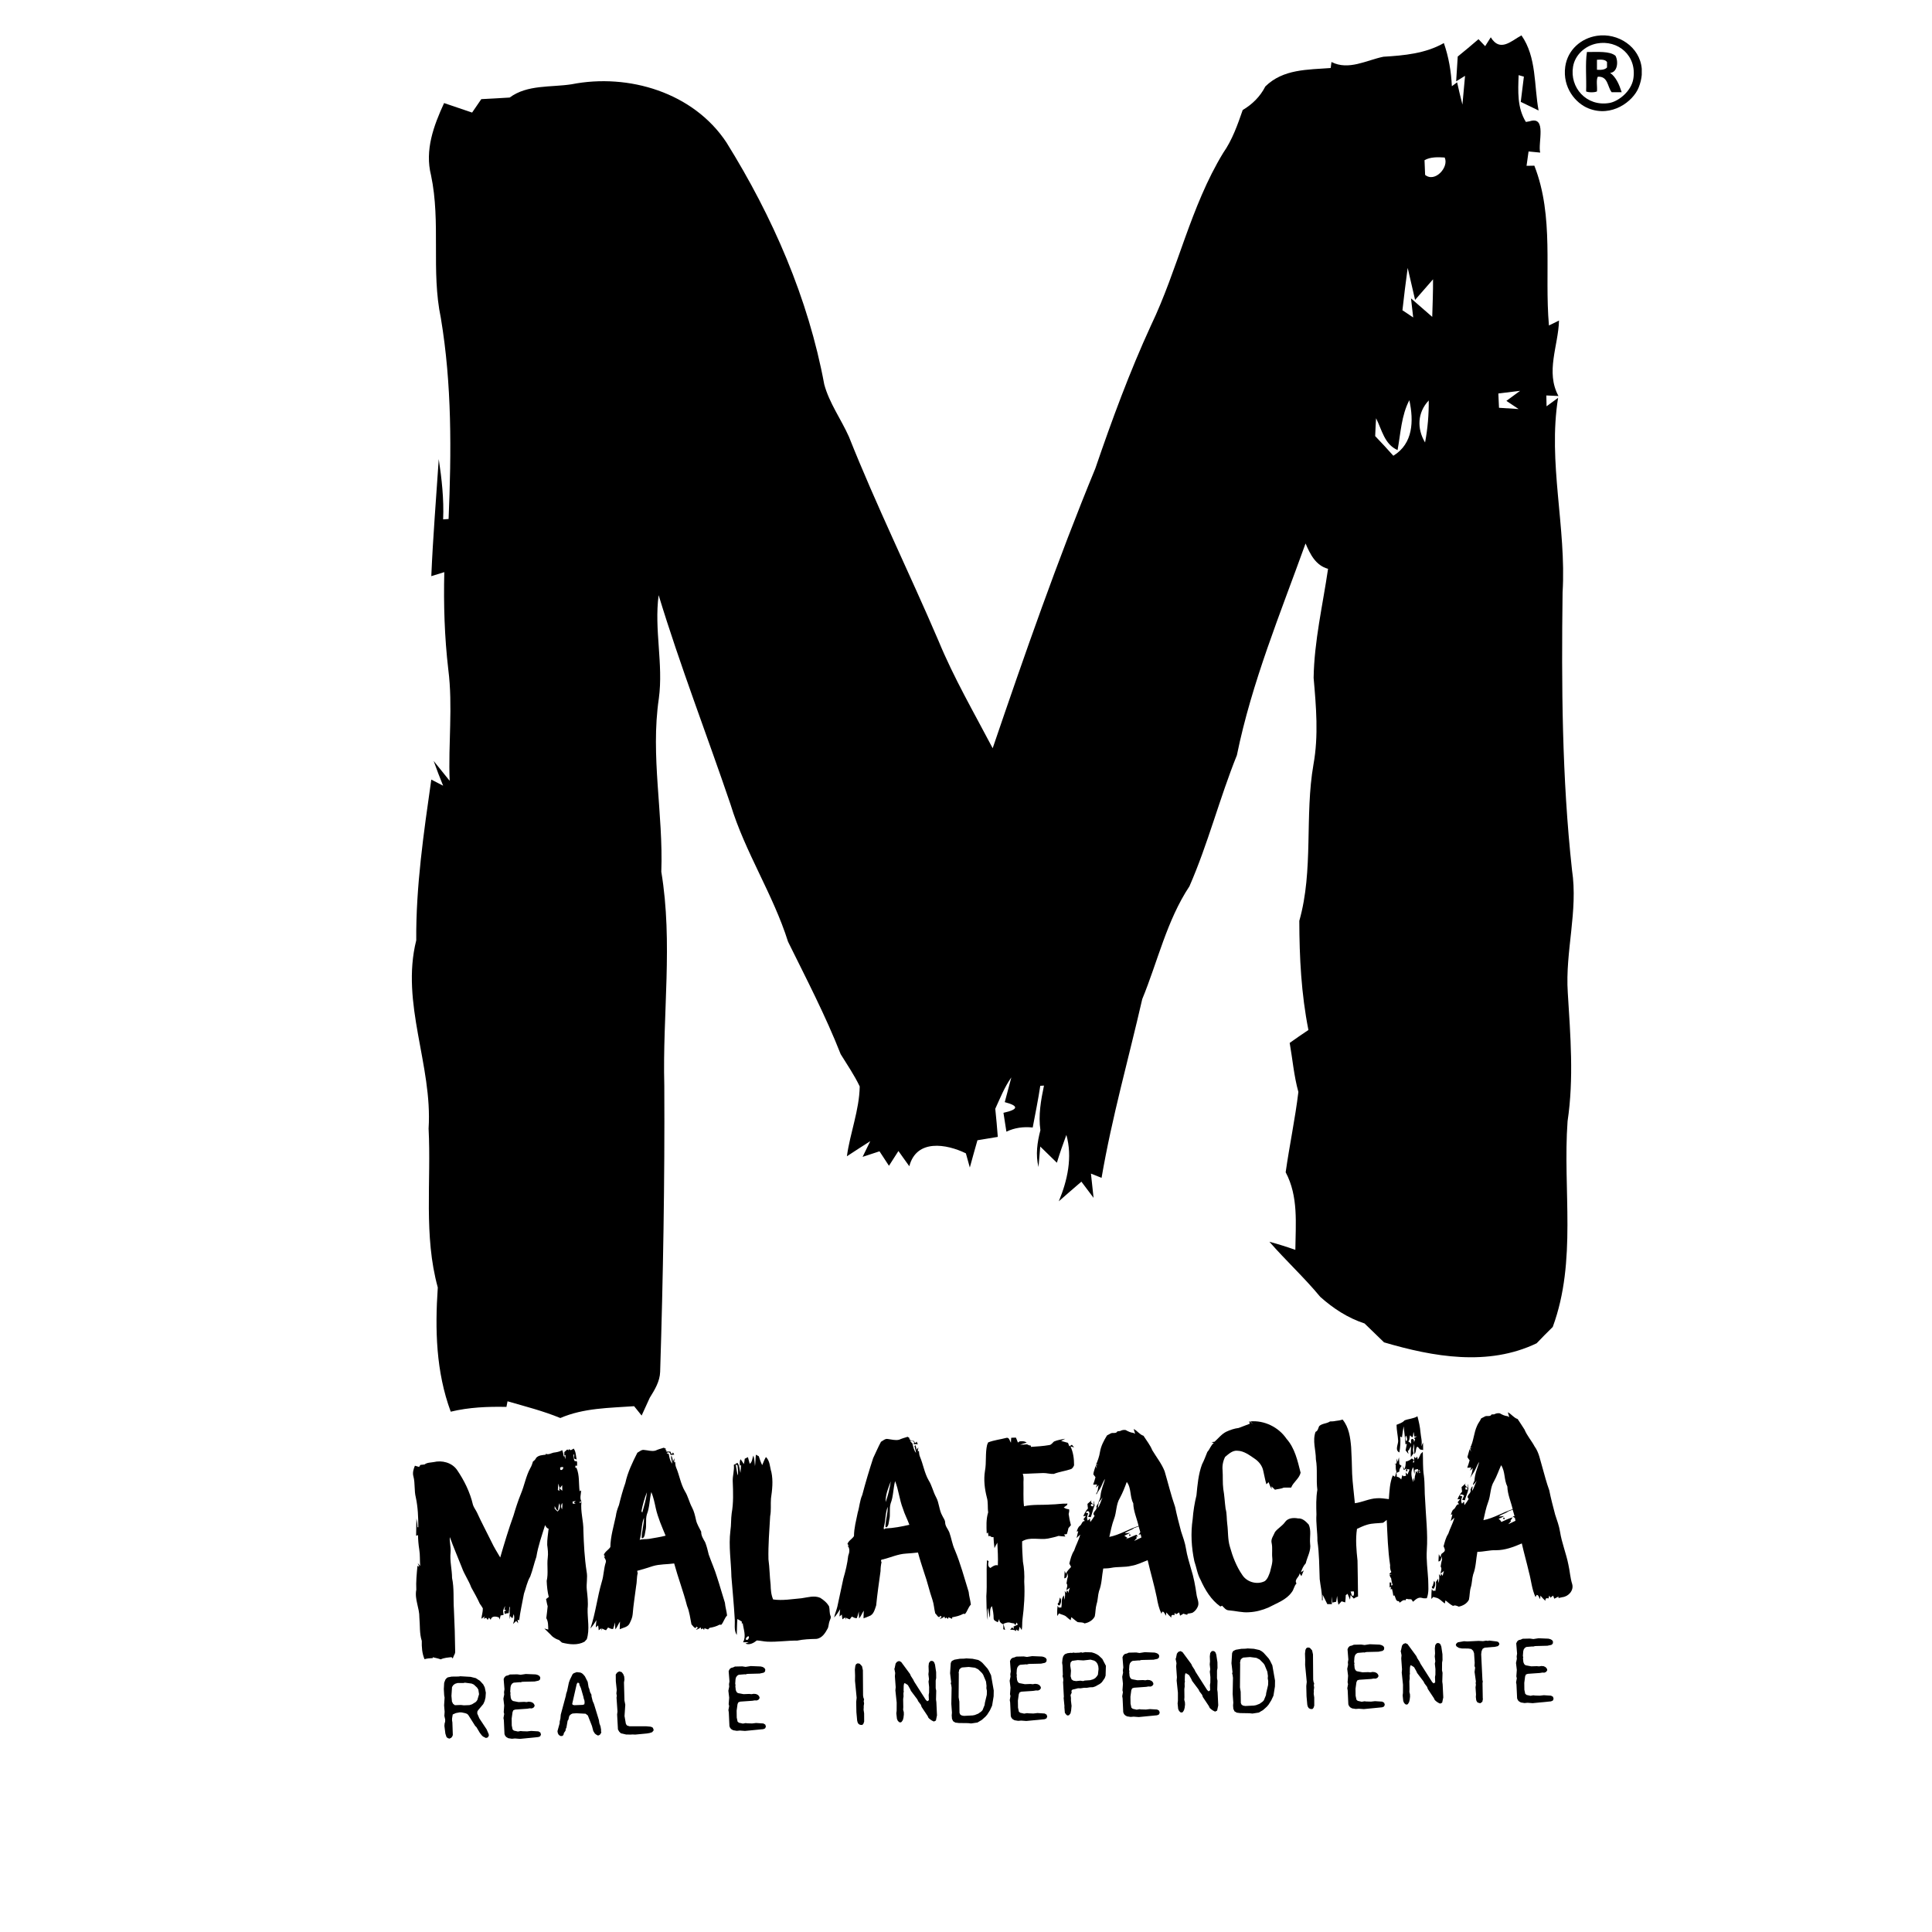 <?xml version="1.0" encoding="utf-8"?>
<!-- Generator: Adobe Illustrator 16.0.0, SVG Export Plug-In . SVG Version: 6.00 Build 0)  -->
<!DOCTYPE svg PUBLIC "-//W3C//DTD SVG 1.1//EN" "http://www.w3.org/Graphics/SVG/1.1/DTD/svg11.dtd">
<svg version="1.1" id="Layer_1" xmlns="http://www.w3.org/2000/svg" xmlns:xlink="http://www.w3.org/1999/xlink" x="0px" y="0px"
	 width="100px" height="100px" viewBox="0 0 100 100" enable-background="new 0 0 100 100" xml:space="preserve">
<g>
	<path d="M74.734,2.229c0.251,0.721,0.379,1.474,0.414,2.234L75.42,4.26c0.085,0.387,0.175,0.768,0.275,1.154
		c0.046-0.499,0.089-0.995,0.136-1.489L75.37,4.211c0.019-0.32,0.058-0.961,0.082-1.284c0.359-0.292,0.72-0.592,1.074-0.898
		l0.346,0.361c0.07-0.116,0.216-0.345,0.29-0.459c0.481,0.79,1.062,0.185,1.588-0.1c0.793,1.13,0.646,2.594,0.887,3.888
		c-0.23-0.112-0.694-0.333-0.923-0.446c0.04-0.325,0.122-0.979,0.162-1.306L78.604,3.89c-0.03,0.829-0.081,1.688,0.376,2.422
		l0.192-0.034c0.913-0.297,0.415,1.146,0.549,1.62C79.57,7.885,79.27,7.854,79.118,7.84c-0.025,0.185-0.079,0.558-0.104,0.743
		l0.404-0.007c1.035,2.641,0.513,5.509,0.755,8.271l0.521-0.256c-0.035,1.308-0.708,2.655-0.028,3.906
		c-0.159-0.007-0.471-0.021-0.628-0.028l0.012,0.561l0.597-0.438c-0.54,3.355,0.436,6.706,0.232,10.073
		c-0.061,4.798-0.035,9.589,0.488,14.369c0.323,2.118-0.36,4.219-0.219,6.342c0.136,2.215,0.32,4.451-0.011,6.659
		c-0.256,3.546,0.494,7.221-0.767,10.648c-0.283,0.275-0.562,0.56-0.834,0.845c-2.51,1.205-5.342,0.705-7.898-0.048
		c-0.337-0.329-0.676-0.654-1.01-0.978c-0.865-0.283-1.617-0.775-2.292-1.377c-0.826-0.999-1.783-1.878-2.632-2.852
		c0.452,0.122,0.897,0.262,1.343,0.419c0.015-1.366,0.164-2.765-0.501-4.016c0.196-1.389,0.49-2.762,0.658-4.156
		c-0.231-0.831-0.301-1.693-0.45-2.539c0.32-0.227,0.642-0.451,0.97-0.669c-0.371-1.863-0.468-3.758-0.472-5.649
		c0.747-2.637,0.267-5.424,0.734-8.102c0.268-1.481,0.137-2.989,0.007-4.474c0.03-1.902,0.472-3.765,0.747-5.644
		c-0.642-0.177-0.924-0.753-1.165-1.313c-1.299,3.613-2.783,7.18-3.554,10.961c-0.899,2.23-1.492,4.58-2.456,6.783
		c-1.177,1.781-1.639,3.887-2.443,5.84c-0.705,3.083-1.572,6.129-2.105,9.251l-0.55-0.219c0.037,0.311,0.103,0.938,0.136,1.255
		c-0.16-0.212-0.471-0.633-0.63-0.838c-0.394,0.332-0.78,0.677-1.17,1.016c0.449-1.075,0.717-2.287,0.392-3.436
		c-0.177,0.476-0.344,0.955-0.491,1.44c-0.216-0.207-0.646-0.628-0.861-0.838l-0.09,1.06c-0.159-0.638-0.066-1.279,0.098-1.906
		c-0.112-0.771,0.026-1.551,0.185-2.309l-0.192,0.012c-0.108,0.723-0.257,1.44-0.391,2.158c-0.472-0.05-0.932,0.009-1.362,0.215
		c-0.036-0.243-0.115-0.729-0.152-0.976c0.783-0.173,0.806-0.359,0.067-0.552c0.085-0.318,0.256-0.96,0.341-1.281
		c-0.354,0.5-0.578,1.071-0.832,1.624c0.052,0.484,0.093,0.97,0.131,1.455c-0.264,0.046-0.793,0.13-1.054,0.175
		c-0.135,0.468-0.264,0.939-0.394,1.411c-0.052-0.188-0.152-0.551-0.204-0.734c-1.005-0.491-2.556-0.755-2.928,0.667
		c-0.188-0.265-0.379-0.523-0.563-0.788c-0.123,0.193-0.368,0.577-0.49,0.765c-0.121-0.186-0.367-0.563-0.49-0.749l-0.875,0.287
		l0.397-0.813c-0.405,0.26-0.81,0.519-1.21,0.783c0.167-1.214,0.642-2.384,0.664-3.614c-0.278-0.588-0.648-1.122-0.986-1.672
		c-0.783-1.994-1.777-3.901-2.724-5.82c-0.775-2.46-2.226-4.632-2.976-7.104c-1.228-3.617-2.609-7.176-3.722-10.833
		c-0.238,1.785,0.251,3.562,0.011,5.344c-0.442,2.99,0.237,5.974,0.127,8.973c0.611,3.672,0.058,7.37,0.155,11.067
		c0.026,4.938-0.06,9.877-0.215,14.818c-0.015,0.494-0.282,0.93-0.538,1.341c-0.141,0.303-0.282,0.612-0.42,0.92
		c-0.096-0.123-0.292-0.363-0.389-0.484c-1.287,0.093-2.605,0.088-3.819,0.612c-0.887-0.366-1.818-0.601-2.733-0.866l-0.057,0.29
		c-0.967-0.021-1.937,0.019-2.883,0.248c-0.764-2.07-0.819-4.248-0.67-6.428c-0.74-2.686-0.335-5.479-0.476-8.229
		c0.211-3.28-1.458-6.469-0.639-9.742c-0.021-2.784,0.387-5.562,0.779-8.318l0.612,0.316c-0.174-0.423-0.337-0.851-0.49-1.281
		c0.208,0.256,0.621,0.772,0.828,1.028c-0.077-1.917,0.174-3.846-0.07-5.759c-0.196-1.673-0.248-3.362-0.207-5.042
		c-0.167,0.052-0.505,0.157-0.673,0.208c0.086-2.021,0.252-4.037,0.386-6.058c0.156,1.029,0.271,2.073,0.227,3.119l0.282-0.019
		c0.148-3.472,0.174-6.969-0.401-10.403c-0.512-2.443,0.008-4.943-0.508-7.389c-0.33-1.303,0.136-2.564,0.676-3.737
		c0.485,0.163,0.967,0.329,1.45,0.492c0.118-0.175,0.356-0.523,0.476-0.695c0.49-0.026,0.98-0.051,1.47-0.083
		c0.909-0.678,2.137-0.521,3.201-0.686c2.951-0.581,6.312,0.426,8.02,3.014c2.386,3.835,4.235,8.062,5.06,12.519
		c0.261,0.969,0.87,1.797,1.276,2.706c1.422,3.575,3.121,7.028,4.636,10.563c0.793,1.922,1.839,3.722,2.806,5.564
		c1.658-4.865,3.351-9.722,5.313-14.48c0.858-2.509,1.772-4.994,2.881-7.406c1.395-2.912,2.045-6.145,3.735-8.924
		c0.473-0.675,0.746-1.454,1.013-2.225c0.499-0.294,0.907-0.697,1.17-1.218c0.926-0.91,2.185-0.862,3.384-0.957l0.04-0.309
		c0.889,0.451,1.809-0.093,2.688-0.273C72.672,2.873,73.781,2.772,74.734,2.229z M73.733,8.293c0.007,0.188,0.024,0.572,0.031,0.76
		c0.51,0.417,1.248-0.404,1.012-0.9C74.438,8.131,74.033,8.116,73.733,8.293z M72.862,13.867c-0.098,0.731-0.194,1.462-0.272,2.193
		c0.137,0.093,0.415,0.276,0.557,0.371l-0.114-0.987c0.274,0.241,0.823,0.715,1.099,0.957c0.019-0.648,0.046-1.295,0.042-1.944
		c-0.231,0.268-0.7,0.798-0.929,1.066C73.117,14.969,72.99,14.417,72.862,13.867z M77.554,20.367
		c0.008,0.182,0.027,0.552,0.034,0.74c0.338,0.02,0.677,0.043,1.014,0.065c-0.158-0.109-0.472-0.319-0.631-0.423
		c0.177-0.129,0.53-0.39,0.709-0.52C78.396,20.264,77.833,20.331,77.554,20.367z M72.338,23.295
		c-0.683-0.297-0.812-1.057-1.113-1.647c-0.02,0.308-0.033,0.616-0.046,0.924c0.32,0.331,0.632,0.672,0.94,1.017
		c1.027-0.625,1.062-1.802,0.828-2.875C72.53,21.513,72.5,22.427,72.338,23.295z M73.761,22.903c0.136-0.717,0.198-1.443,0.19-2.176
		C73.362,21.357,73.332,22.182,73.761,22.903z"/>
</g>
<g>
	<path d="M82.657,1.853c-0.826,0.124-1.518,0.732-1.64,1.596c-0.151,1.095,0.546,1.9,1.2,2.16c1.199,0.484,2.31-0.355,2.599-1.077
		c0.093-0.229,0.143-0.449,0.161-0.657c0-0.108,0-0.211,0-0.317C84.881,2.423,83.748,1.686,82.657,1.853z M84.539,4.09
		c-0.111,0.643-0.775,1.163-1.241,1.241c-1.183,0.199-2.061-0.801-1.877-1.882c0.099-0.598,0.612-1.08,1.236-1.199
		C83.743,2.047,84.742,2.88,84.539,4.09z"/>
	<path d="M83.339,3.771c0.371-0.019,0.445-0.569,0.279-0.883c-0.298-0.254-0.927-0.193-1.479-0.196
		c-0.093,0.6-0.016,1.373-0.042,2.04c0.114,0.061,0.448,0.061,0.561,0c0.026-0.242-0.052-0.584,0.043-0.76
		c0.537-0.037,0.493,0.518,0.718,0.8c0.173,0,0.346,0,0.519,0C83.807,4.369,83.649,3.994,83.339,3.771z M83.179,3.491
		c-0.1,0.114-0.286,0.137-0.521,0.12c0-0.171,0-0.348,0-0.517c0.229-0.018,0.44-0.014,0.521,0.119
		C83.179,3.303,83.179,3.397,83.179,3.491z"/>
</g>
<g>
	<g>
		<g>
			<g>
				<g>
					<path d="M29.1,75.06c0.042,0.104,0.065,0.214,0.076,0.327l0.039-0.031c0.015,0.058,0.031,0.112,0.048,0.168
						c0.003-0.074,0.006-0.147,0.01-0.22l-0.066,0.045c0-0.048,0.001-0.143,0.003-0.19c0.051-0.046,0.103-0.092,0.153-0.139
						l0.054,0.051c0.01-0.017,0.029-0.051,0.039-0.069c0.077,0.114,0.159,0.021,0.235-0.025c0.125,0.161,0.112,0.379,0.157,0.569
						c-0.035-0.015-0.105-0.044-0.14-0.058c0.004-0.05,0.012-0.147,0.016-0.196l-0.04-0.01c0.001,0.121-0.001,0.249,0.072,0.354
						l0.028-0.006c0.133-0.049,0.069,0.169,0.092,0.236c-0.023,0-0.067-0.004-0.091-0.005c-0.001,0.027-0.007,0.083-0.009,0.109
						l0.059-0.003c0.17,0.384,0.112,0.811,0.165,1.218l0.077-0.042c0.002,0.194-0.088,0.399,0.021,0.579c-0.023,0-0.07,0-0.093,0
						l0.005,0.081l0.086-0.067c-0.059,0.499,0.109,0.986,0.1,1.489c0.023,0.708,0.058,1.414,0.167,2.12
						c0.062,0.31-0.025,0.624,0.01,0.938c0.035,0.325,0.077,0.654,0.042,0.985c-0.015,0.523,0.121,1.062-0.043,1.577
						c-0.04,0.042-0.079,0.085-0.118,0.13c-0.364,0.196-0.785,0.143-1.167,0.046c-0.052-0.046-0.104-0.094-0.155-0.136
						c-0.13-0.036-0.245-0.105-0.348-0.188c-0.129-0.143-0.276-0.266-0.408-0.406c0.068,0.017,0.135,0.034,0.202,0.055
						c-0.008-0.201,0.005-0.409-0.102-0.59c0.021-0.206,0.055-0.409,0.071-0.617c-0.039-0.124-0.056-0.251-0.083-0.374
						c0.046-0.036,0.093-0.07,0.14-0.105c-0.068-0.271-0.096-0.551-0.108-0.832c0.094-0.395,0.004-0.803,0.055-1.201
						c0.03-0.222,0.001-0.444-0.028-0.664c-0.008-0.279,0.045-0.56,0.073-0.838c-0.096-0.021-0.141-0.104-0.182-0.187
						c-0.168,0.545-0.363,1.081-0.452,1.644c-0.119,0.336-0.19,0.688-0.318,1.02c-0.162,0.272-0.216,0.588-0.323,0.882
						c-0.083,0.457-0.192,0.914-0.249,1.38l-0.083-0.029c0.007,0.045,0.021,0.139,0.029,0.185c-0.026-0.03-0.074-0.093-0.099-0.12
						c-0.057,0.053-0.112,0.104-0.166,0.158c0.059-0.16,0.09-0.344,0.035-0.512c-0.023,0.071-0.044,0.144-0.063,0.218
						c-0.033-0.03-0.098-0.09-0.132-0.119l-0.007,0.159c-0.027-0.096-0.019-0.192,0.001-0.284c-0.021-0.114-0.005-0.229,0.012-0.342
						l-0.028,0.002c-0.012,0.107-0.028,0.214-0.043,0.321c-0.069-0.004-0.136,0.01-0.199,0.042
						c-0.006-0.036-0.022-0.107-0.029-0.145c0.114-0.03,0.117-0.057,0.007-0.081c0.01-0.049,0.03-0.145,0.041-0.191
						c-0.049,0.077-0.078,0.162-0.111,0.246c0.01,0.071,0.019,0.142,0.029,0.214c-0.039,0.009-0.116,0.023-0.155,0.031
						c-0.016,0.07-0.034,0.142-0.05,0.213c-0.008-0.026-0.026-0.081-0.035-0.108c-0.152-0.066-0.382-0.095-0.428,0.118
						c-0.031-0.036-0.06-0.076-0.088-0.112c-0.017,0.028-0.05,0.089-0.068,0.118c-0.02-0.027-0.058-0.082-0.077-0.109l-0.128,0.048
						l0.054-0.123c-0.058,0.042-0.116,0.084-0.174,0.125c0.017-0.182,0.079-0.356,0.074-0.54c-0.044-0.085-0.103-0.159-0.157-0.239
						c-0.129-0.289-0.289-0.565-0.442-0.843c-0.131-0.359-0.36-0.672-0.486-1.03c-0.205-0.526-0.433-1.045-0.622-1.576
						c-0.023,0.265,0.061,0.523,0.037,0.789c-0.046,0.445,0.074,0.881,0.077,1.327c0.115,0.538,0.058,1.088,0.096,1.635
						c0.037,0.73,0.057,1.461,0.066,2.19c0,0.073-0.035,0.141-0.071,0.204c-0.019,0.044-0.038,0.092-0.056,0.139
						c-0.015-0.021-0.045-0.053-0.061-0.069c-0.189,0.021-0.384,0.03-0.56,0.114c-0.134-0.048-0.272-0.076-0.41-0.108l-0.006,0.043
						c-0.143,0.004-0.285,0.016-0.424,0.056c-0.126-0.3-0.15-0.621-0.141-0.945c-0.127-0.392-0.086-0.809-0.125-1.214
						c0.009-0.487-0.258-0.946-0.159-1.437c-0.021-0.412,0.021-0.824,0.06-1.234l0.093,0.042c-0.029-0.061-0.056-0.121-0.081-0.186
						c0.031,0.036,0.097,0.112,0.129,0.146c-0.024-0.284,0-0.569-0.048-0.851c-0.04-0.245-0.06-0.496-0.065-0.744
						c-0.025,0.009-0.073,0.024-0.097,0.033c-0.001-0.299,0.011-0.598,0.017-0.896c0.03,0.15,0.054,0.305,0.055,0.46l0.041-0.005
						c0-0.516-0.02-1.031-0.128-1.537c-0.092-0.357-0.031-0.73-0.124-1.088c-0.057-0.19,0.003-0.38,0.076-0.558
						c0.073,0.021,0.146,0.043,0.217,0.063c0.017-0.027,0.049-0.08,0.066-0.104c0.072-0.008,0.145-0.017,0.216-0.023
						c0.131-0.105,0.313-0.094,0.469-0.123c0.433-0.105,0.936,0.021,1.205,0.394c0.379,0.552,0.68,1.163,0.832,1.818
						c0.044,0.14,0.14,0.256,0.206,0.392c0.234,0.518,0.507,1.019,0.754,1.527c0.13,0.281,0.297,0.541,0.451,0.806
						c0.212-0.73,0.431-1.461,0.69-2.178c0.11-0.375,0.23-0.748,0.378-1.112c0.186-0.441,0.261-0.922,0.493-1.343
						c0.063-0.104,0.1-0.221,0.135-0.337c0.073-0.045,0.13-0.11,0.165-0.188c0.13-0.139,0.317-0.14,0.495-0.163l0.003-0.047
						c0.135,0.062,0.267-0.025,0.395-0.058C28.799,75.169,28.962,75.145,29.1,75.06z M28.992,75.962
						c0.002,0.027,0.007,0.083,0.009,0.112c0.079,0.058,0.183-0.069,0.144-0.14C29.096,75.933,29.036,75.933,28.992,75.962z
						 M28.899,76.79c-0.009,0.109-0.019,0.22-0.025,0.327c0.021,0.014,0.063,0.039,0.085,0.053l-0.023-0.147
						c0.042,0.035,0.126,0.101,0.169,0.136c-0.001-0.097-0.002-0.191-0.007-0.287c-0.033,0.038-0.098,0.122-0.13,0.164
						C28.946,76.954,28.923,76.872,28.899,76.79z M29.636,77.721c0.003,0.027,0.008,0.083,0.01,0.109c0.05,0,0.1,0,0.151,0.003
						c-0.025-0.014-0.073-0.045-0.097-0.057c0.025-0.022,0.076-0.062,0.102-0.083C29.762,77.7,29.678,77.714,29.636,77.721z
						 M28.885,78.188c-0.103-0.038-0.128-0.15-0.176-0.236c0,0.044,0,0.091,0,0.137c0.05,0.047,0.097,0.096,0.146,0.145
						c0.147-0.101,0.146-0.275,0.104-0.43C28.903,77.924,28.904,78.059,28.885,78.188z M29.093,78.121
						c0.014-0.107,0.02-0.215,0.014-0.324C29.023,77.895,29.025,78.016,29.093,78.121z"/>
				</g>
				<g>
					<path d="M33.926,75.083c0.139-0.063,0.287-0.108,0.433-0.149c0.04,0.022,0.081,0.043,0.12,0.065l-0.048,0.036l0.079,0.053
						l-0.049,0.046c0.08,0.002,0.161-0.007,0.24,0.002c0.014,0.051,0.037,0.095,0.071,0.131c0.016-0.022,0.048-0.066,0.065-0.088
						c0.021,0.036,0.04,0.074,0.061,0.112c-0.065,0.011-0.129,0.016-0.194,0.015c-0.003-0.127-0.106-0.175-0.202-0.091
						c0.027,0.01,0.083,0.028,0.11,0.04c0.034,0.175,0.065,0.359,0.182,0.504c-0.005-0.143-0.087-0.283-0.047-0.426
						c0.049,0.099,0.076,0.206,0.082,0.317c0.021-0.044,0.061-0.131,0.082-0.176c-0.002,0.054-0.013,0.161-0.017,0.218l0.051-0.027
						c0.013,0.096,0.011,0.197,0.051,0.29c0.172,0.402,0.232,0.848,0.455,1.23c0.163,0.26,0.222,0.567,0.367,0.837
						c0.108,0.202,0.159,0.429,0.207,0.648c0.045,0.221,0.173,0.409,0.269,0.61c-0.008,0.207,0.11,0.377,0.205,0.546
						c0.082,0.207,0.134,0.421,0.184,0.636c0.139,0.397,0.314,0.777,0.434,1.181c0.145,0.436,0.263,0.877,0.404,1.314
						c0.019,0.225,0.09,0.438,0.112,0.661c-0.136,0.138-0.174,0.338-0.3,0.482c-0.022-0.003-0.066-0.008-0.088-0.008
						c-0.16,0.088-0.336,0.137-0.515,0.165c-0.021,0.021-0.062,0.062-0.083,0.082c-0.062-0.02-0.125-0.042-0.186-0.062l-0.016,0.089
						c-0.019-0.02-0.054-0.062-0.072-0.082l-0.074,0.053c-0.009-0.025-0.028-0.081-0.037-0.106
						c-0.069,0.064-0.151,0.106-0.246,0.127c0.026-0.027,0.08-0.077,0.106-0.103c-0.017-0.017-0.049-0.049-0.066-0.064
						c-0.07,0.185-0.197-0.05-0.267-0.118c-0.066-0.321-0.1-0.646-0.227-0.949c-0.191-0.745-0.466-1.462-0.667-2.2
						c-0.367,0.052-0.744,0.03-1.102,0.137c-0.268,0.091-0.54,0.17-0.813,0.245c0.007,0.041,0.017,0.082,0.027,0.123
						c-0.058,0.223-0.035,0.453-0.082,0.676c-0.059,0.484-0.141,0.965-0.178,1.45c-0.014,0.173-0.088,0.328-0.163,0.48
						c-0.094,0.192-0.334,0.211-0.507,0.294c0-0.132,0.01-0.266,0.014-0.396c-0.089,0.127-0.137,0.278-0.238,0.401
						c-0.016-0.12-0.018-0.24-0.014-0.359c-0.037,0.114-0.062,0.231-0.106,0.341c-0.096,0.013-0.178-0.042-0.261-0.077
						c-0.035,0.047-0.07,0.094-0.104,0.143c-0.07-0.02-0.135-0.052-0.197-0.088c-0.004,0.028-0.015,0.081-0.02,0.11L31.13,84.28
						c-0.047,0.032-0.096,0.064-0.142,0.099c-0.005-0.083-0.016-0.166-0.029-0.248c-0.03,0.027-0.089,0.077-0.12,0.102
						c0.006-0.125,0.018-0.252,0.034-0.375c-0.095,0.151-0.193,0.303-0.315,0.432c0.27-0.789,0.356-1.625,0.593-2.425
						c0.103-0.325,0.096-0.675,0.204-0.998c0.039-0.109-0.061-0.206-0.095-0.301l0.067,0.006c-0.019-0.022-0.055-0.067-0.074-0.09
						c0.062-0.18,0.243-0.256,0.339-0.408c0.008-0.541,0.171-1.069,0.283-1.599c0.024-0.197,0.087-0.39,0.162-0.571
						c0.095-0.388,0.199-0.772,0.332-1.149c0.12-0.552,0.367-1.062,0.621-1.563c0.111-0.057,0.218-0.171,0.355-0.142
						C33.537,75.064,33.731,75.136,33.926,75.083z M33.485,77.238c-0.13,0.314-0.217,0.646-0.284,0.979
						c0.009,0.021,0.029,0.061,0.041,0.079C33.34,77.947,33.448,77.6,33.485,77.238z M33.713,77.228
						c-0.1,0.381-0.084,0.787-0.231,1.156c-0.084,0.281,0,0.573-0.074,0.853c-0.032,0.131-0.019,0.296-0.14,0.382
						c-0.014-0.004-0.04-0.013-0.055-0.018c0-0.352,0.125-0.69,0.118-1.043c-0.145,0.366-0.105,0.77-0.221,1.143
						c0.159-0.047,0.325-0.025,0.486-0.049c0.286-0.052,0.574-0.091,0.856-0.165c-0.193-0.468-0.4-0.932-0.511-1.429
						C33.882,77.778,33.822,77.497,33.713,77.228z"/>
				</g>
				<g>
					<path d="M46.543,74.518c0.139-0.062,0.289-0.105,0.436-0.149c0.021,0.014,0.062,0.04,0.085,0.054
						c-0.003,0.143,0.146,0.145,0.253,0.167c0.016,0.104,0.085,0.13,0.125,0.021c0.005,0.011,0.018,0.038,0.023,0.05
						c0.009,0.021,0.032,0.069,0.042,0.093c-0.077-0.012-0.153-0.009-0.229-0.004c0.116-0.152-0.071-0.168-0.174-0.183
						c0.032,0.054,0.073,0.104,0.123,0.141c0.039,0.176,0.073,0.354,0.188,0.495c-0.021-0.119-0.049-0.24-0.082-0.359
						c0.014-0.012,0.044-0.03,0.057-0.039c0.02,0.078,0.038,0.156,0.055,0.235c0.021-0.03,0.064-0.094,0.087-0.125
						c-0.007,0.055-0.02,0.158-0.027,0.212l0.058-0.025c0.013,0.097,0.011,0.2,0.051,0.289c0.172,0.403,0.233,0.849,0.455,1.234
						c0.169,0.267,0.229,0.587,0.381,0.866c0.166,0.3,0.153,0.665,0.324,0.963c0.051,0.117,0.149,0.222,0.147,0.355
						c0.005,0.189,0.144,0.33,0.214,0.498c0.109,0.301,0.151,0.624,0.287,0.917c0.295,0.704,0.489,1.442,0.716,2.171
						c0.02,0.225,0.09,0.44,0.114,0.66c-0.137,0.137-0.174,0.337-0.301,0.483c-0.021-0.004-0.066-0.008-0.088-0.008
						c-0.178,0.1-0.378,0.145-0.579,0.181c0,0.02,0,0.06,0,0.079c-0.063-0.025-0.129-0.054-0.192-0.079
						c-0.008,0.021-0.022,0.066-0.03,0.09c-0.018-0.019-0.053-0.06-0.071-0.08l-0.073,0.053c-0.009-0.025-0.027-0.079-0.037-0.105
						c-0.069,0.064-0.152,0.105-0.244,0.126c0.025-0.025,0.08-0.078,0.105-0.104c-0.023-0.021-0.047-0.042-0.069-0.061
						c-0.084,0.188-0.181-0.056-0.264-0.12c-0.06-0.234-0.068-0.479-0.147-0.71c-0.159-0.452-0.258-0.924-0.421-1.377
						c-0.113-0.354-0.232-0.706-0.326-1.064c-0.206,0.025-0.415,0.04-0.623,0.055c-0.415,0.024-0.797,0.203-1.195,0.303
						c-0.104-0.006-0.115,0.072-0.069,0.143c-0.035,0.154-0.05,0.305-0.051,0.46c-0.082,0.59-0.167,1.183-0.226,1.776
						c-0.072,0.206-0.126,0.481-0.363,0.556c-0.096,0.042-0.195,0.08-0.292,0.112c-0.001-0.131,0.009-0.263,0.013-0.396
						c-0.088,0.129-0.137,0.281-0.24,0.403c-0.015-0.12-0.016-0.24-0.015-0.359c-0.035,0.113-0.059,0.229-0.104,0.341
						c-0.095,0.017-0.178-0.041-0.259-0.079c-0.037,0.048-0.072,0.098-0.107,0.144c-0.07-0.018-0.137-0.048-0.197-0.088l0.003,0.11
						c-0.013-0.03-0.036-0.092-0.048-0.121c-0.047,0.03-0.094,0.063-0.14,0.098c-0.007-0.083-0.018-0.167-0.029-0.248
						c-0.031,0.025-0.09,0.076-0.121,0.1c0.006-0.125,0.02-0.25,0.034-0.375c-0.094,0.149-0.189,0.301-0.312,0.428
						c0.039-0.19,0.121-0.368,0.167-0.56c0.102-0.488,0.206-0.975,0.313-1.461c0.112-0.383,0.206-0.772,0.249-1.169
						c0.068-0.18,0.1-0.37-0.032-0.534l0.068,0.013c-0.019-0.022-0.058-0.069-0.075-0.094c0.061-0.179,0.244-0.255,0.339-0.409
						c0-0.408,0.113-0.812,0.193-1.215c0.093-0.301,0.104-0.623,0.235-0.913c0.168-0.642,0.359-1.278,0.565-1.91
						c0.136-0.28,0.255-0.569,0.404-0.843c0.111-0.061,0.22-0.175,0.358-0.143C46.155,74.505,46.35,74.569,46.543,74.518z
						 M45.841,77.748c0.126-0.347,0.212-0.709,0.267-1.074C45.975,77.016,45.826,77.378,45.841,77.748z M46.331,76.662
						c-0.102,0.381-0.086,0.786-0.232,1.157c-0.083,0.28,0.002,0.575-0.073,0.855c-0.031,0.13-0.018,0.293-0.14,0.38
						c-0.013-0.005-0.039-0.015-0.054-0.018c0-0.354,0.125-0.691,0.116-1.044c-0.129,0.32-0.102,0.674-0.188,1.003
						c-0.009,0.052-0.042,0.118,0.004,0.16c0.018-0.012,0.051-0.032,0.067-0.044c0.418-0.014,0.832-0.096,1.238-0.188
						c-0.1-0.283-0.248-0.548-0.333-0.835C46.553,77.626,46.515,77.122,46.331,76.662z"/>
				</g>
				<g>
					<path d="M39.125,75.295c0.048,0.025,0.098,0.055,0.149,0.08c0.049,0.159,0.104,0.313,0.177,0.46
						c0.061-0.143,0.114-0.29,0.194-0.421c0.213,0.205,0.199,0.523,0.283,0.787c0.095,0.446,0.042,0.914-0.023,1.363
						c-0.024,0.305,0.018,0.612-0.042,0.915c-0.043,0.744-0.105,1.489-0.088,2.234c0.06,0.434,0.06,0.872,0.112,1.307
						c0.006,0.261,0.025,0.522,0.13,0.767c0.49,0.071,0.982-0.021,1.471-0.062c0.318-0.043,0.658-0.159,0.969-0.021
						c0.18,0.114,0.355,0.258,0.457,0.448c0.04,0.163,0.009,0.34,0.078,0.497c0.036,0.087-0.027,0.168-0.05,0.246
						c-0.047,0.12-0.047,0.251-0.089,0.372c-0.13,0.244-0.293,0.525-0.599,0.562c-0.332,0.008-0.663,0.019-0.988,0.088
						c-0.514-0.006-1.026,0.077-1.542,0.056c-0.185-0.007-0.366-0.056-0.55-0.064c-0.159,0.13-0.385,0.257-0.591,0.161
						c0.043-0.018,0.131-0.054,0.175-0.071c-0.1,0.004-0.198,0.004-0.297,0.004c0.175-0.311,0.023-0.664-0.018-0.987l-0.052,0.021
						c0.001-0.023,0.005-0.074,0.008-0.099c-0.074-0.052-0.152-0.097-0.232-0.137c-0.023,0.273-0.021,0.551-0.032,0.827
						c-0.166-0.265-0.078-0.579-0.108-0.871c-0.041-0.716-0.112-1.428-0.169-2.145c-0.016-0.792-0.151-1.584-0.053-2.378
						c0.048-0.301,0.025-0.605,0.067-0.907c0.098-0.547,0.076-1.105,0.054-1.658c-0.012-0.288,0.092-0.565,0.056-0.85
						c0.064-0.03,0.129-0.064,0.186-0.105c0.12,0.146,0.103,0.345,0.159,0.519c0.017-0.137,0.014-0.274,0.029-0.411l-0.064,0.047
						c0.002-0.114-0.021-0.236,0.04-0.34c0.06,0.08,0.115,0.166,0.167,0.252c0.027-0.092,0.042-0.183,0.048-0.276
						c0.056-0.027,0.111-0.057,0.166-0.084c0.03,0.112,0.057,0.23,0.091,0.343c0.141-0.083,0.126-0.289,0.194-0.425
						c0.048,0.179,0.064,0.365,0.08,0.548C39.106,75.688,39.1,75.489,39.125,75.295z M38.082,75.797
						c0.019,0.194,0.069,0.379,0.094,0.57c0.056-0.167,0.003-0.34-0.001-0.512C38.152,75.841,38.105,75.812,38.082,75.797z
						 M38.62,84.88c0.019-0.002,0.057-0.004,0.078-0.004c0.044-0.037,0.112-0.16,0.031-0.188
						C38.666,84.715,38.566,84.806,38.62,84.88z"/>
				</g>
			</g>
			<g>
				<path d="M64.715,73.571c0.727-0.065,1.467,0.299,1.875,0.901c0.433,0.486,0.574,1.142,0.729,1.756
					c-0.071,0.307-0.376,0.482-0.489,0.769c-0.129-0.002-0.259,0.004-0.388,0.002c-0.142,0.072-0.301,0.067-0.451,0.108
					c-0.06-0.06-0.121-0.12-0.183-0.177l0.014,0.141c-0.07-0.112-0.119-0.23-0.16-0.356c-0.03,0.028-0.086,0.083-0.114,0.112
					c-0.069-0.228-0.106-0.465-0.162-0.696c-0.051-0.267-0.233-0.491-0.459-0.639c-0.265-0.179-0.542-0.392-0.872-0.402
					c-0.254-0.03-0.46,0.167-0.643,0.319c-0.105,0.203-0.154,0.445-0.133,0.676c0.025,0.328-0.004,0.658,0.038,0.986
					c0.061,0.335,0.074,0.678,0.119,1.018c0.074,0.259,0.05,0.529,0.086,0.793c0.053,0.389,0.02,0.791,0.136,1.172
					c0.143,0.517,0.337,1.025,0.645,1.469c0.238,0.37,0.767,0.519,1.163,0.316c0.148-0.111,0.21-0.307,0.272-0.477
					c0.052-0.236,0.144-0.472,0.116-0.718c-0.03-0.255,0.021-0.513-0.032-0.766c-0.06-0.215,0.098-0.396,0.173-0.584
					c0.15-0.195,0.382-0.312,0.525-0.521c0.147-0.206,0.434-0.223,0.662-0.18c0.235-0.018,0.409,0.158,0.556,0.317
					c0.144,0.309,0.044,0.659,0.073,0.986c0.06,0.362-0.147,0.682-0.226,1.022c-0.124,0.131-0.193,0.298-0.251,0.465
					c0.051-0.032,0.101-0.063,0.151-0.099c-0.039,0.101-0.081,0.201-0.126,0.298c-0.029-0.049-0.062-0.097-0.093-0.148
					c-0.004,0.199-0.295,0.315-0.159,0.527c-0.127,0.125-0.134,0.315-0.246,0.449c-0.284,0.405-0.776,0.565-1.197,0.791
					c-0.319,0.139-0.663,0.232-1.01,0.248c-0.354,0.03-0.698-0.072-1.049-0.098c-0.156-0.002-0.249-0.144-0.349-0.239
					c-0.022,0.011-0.067,0.03-0.089,0.041c-0.479-0.339-0.792-0.859-1.028-1.386c-0.167-0.297-0.208-0.639-0.319-0.956
					c-0.153-0.716-0.195-1.458-0.087-2.181c0.031-0.416,0.097-0.829,0.196-1.23c0.053-0.543,0.097-1.09,0.288-1.604
					c0.108-0.208,0.188-0.428,0.275-0.645c0.133-0.139,0.176-0.345,0.335-0.46l-0.119-0.046c0.039-0.004,0.118-0.017,0.157-0.02
					c0.199-0.177,0.363-0.397,0.605-0.518c0.205-0.095,0.421-0.169,0.645-0.196c0.191-0.072,0.381-0.149,0.573-0.218
					c-0.007-0.036-0.022-0.104-0.03-0.141c0.068,0.058,0.137,0.114,0.209,0.168C64.829,73.685,64.753,73.608,64.715,73.571z"/>
				<g>
					<path d="M73.366,73.306c0.074,0.274,0.135,0.554,0.159,0.834c0.018,0.241,0.105,0.482,0.038,0.724
						c0.028-0.067,0.06-0.133,0.094-0.196c0.002,0.128,0,0.257,0.004,0.384c-0.054-0.011-0.106-0.019-0.157-0.028
						c-0.053-0.039-0.084-0.135-0.153-0.139c-0.095,0.103-0.03,0.277-0.146,0.379c-0.005-0.18-0.005-0.361-0.013-0.543
						c-0.033,0.162-0.092,0.334-0.024,0.495c-0.047,0.069-0.093,0.137-0.142,0.205c-0.022-0.186,0.009-0.373,0.009-0.561
						c-0.049,0.064-0.087,0.135-0.116,0.207c-0.013,0.006-0.038,0.011-0.051,0.014c0.01,0.045,0.025,0.135,0.036,0.179L72.9,75.253
						c-0.048-0.062-0.097-0.123-0.147-0.183c0.021-0.114,0.042-0.226,0.067-0.342l-0.072,0.033
						c-0.025-0.313-0.052-0.623-0.095-0.936c-0.036,0.19-0.064,0.383-0.087,0.575l-0.089-0.048c0.018,0.278,0.004,0.554-0.046,0.827
						c-0.243-0.125-0.061-0.399-0.062-0.6c-0.015-0.279-0.082-0.55-0.084-0.831c0.14-0.065,0.305-0.101,0.41-0.227
						C72.911,73.432,73.163,73.435,73.366,73.306z M73.085,74.394c-0.023-0.027-0.072-0.078-0.096-0.103
						c-0.008,0.014-0.018,0.043-0.021,0.058c-0.003,0.063-0.014,0.131-0.03,0.192l-0.022,0.032
						c-0.006,0.011-0.013,0.031-0.018,0.043c0.021,0.014,0.064,0.04,0.088,0.053c0.013,0.017,0.038,0.048,0.051,0.062
						c0.021-0.084-0.049-0.226,0.063-0.259c0.074,0.026,0.104,0.092,0.085,0.192c0.021-0.055,0.04-0.109,0.061-0.163
						c-0.015-0.018-0.044-0.05-0.059-0.067c0.055-0.028,0.106-0.057,0.158-0.088c-0.033,0.003-0.099,0.008-0.135,0.011
						c-0.009-0.058-0.029-0.174-0.04-0.232C73.128,74.201,73.168,74.372,73.085,74.394z M72.78,74.597
						c0.087-0.045,0.044-0.208,0.004-0.284C72.712,74.363,72.739,74.522,72.78,74.597z"/>
				</g>
				<g>
					<path d="M57.98,74.069c0.088-0.049,0.187-0.069,0.288-0.049c0.122,0.07,0.252,0.133,0.396,0.146
						c0.023,0.013,0.067,0.035,0.088,0.048c-0.021-0.084-0.049-0.165-0.072-0.249c0.187,0.091,0.305,0.287,0.506,0.35
						c0.158,0.247,0.345,0.476,0.455,0.747c0.216,0.363,0.487,0.696,0.64,1.09c0.182,0.614,0.33,1.241,0.543,1.846
						c0.087,0.428,0.198,0.849,0.309,1.268c0.095,0.291,0.206,0.583,0.253,0.89c0.054,0.354,0.165,0.697,0.261,1.042
						c0.14,0.434,0.22,0.879,0.285,1.327c0.022,0.203,0.146,0.404,0.076,0.609c-0.056,0.144-0.156,0.269-0.29,0.345
						c-0.083,0.02-0.165,0.037-0.249,0.045l-0.016,0.057c-0.067-0.015-0.134-0.03-0.197-0.058c-0.059,0.037-0.116,0.071-0.175,0.105
						c-0.011-0.04-0.034-0.126-0.047-0.17c-0.076,0.031-0.17,0.167-0.23,0.011c-0.006,0.033-0.014,0.102-0.017,0.137
						c-0.116-0.047-0.174-0.005-0.16,0.123c-0.092-0.087-0.181-0.173-0.257-0.271c-0.006,0.042-0.016,0.13-0.021,0.174
						c-0.055-0.089-0.169-0.366-0.232-0.104c-0.125-0.263-0.193-0.55-0.24-0.835c-0.133-0.651-0.325-1.292-0.474-1.938
						c-0.279,0.104-0.548,0.247-0.845,0.292c-0.347,0.087-0.706,0.034-1.055,0.107c-0.133,0.026-0.265,0.026-0.399,0.032
						c-0.075,0.389-0.069,0.799-0.219,1.172c-0.063,0.22-0.054,0.452-0.125,0.671c-0.061,0.209-0.05,0.428-0.095,0.638
						c-0.104,0.203-0.312,0.321-0.531,0.361c-0.107-0.076-0.233-0.042-0.354-0.068c-0.116-0.076-0.22-0.171-0.328-0.257
						c-0.009,0.039-0.025,0.12-0.035,0.161c-0.07-0.057-0.143-0.105-0.208-0.169c-0.104-0.11-0.267-0.116-0.395-0.186
						c-0.021,0.034-0.065,0.102-0.089,0.136c-0.01-0.176-0.007-0.354,0.019-0.53c0.03,0.047,0.058,0.094,0.087,0.143l-0.017-0.065
						c0.028,0.006,0.088,0.017,0.115,0.02c0.063-0.211-0.034-0.466,0.146-0.638c0,0.058,0.004,0.175,0.005,0.232
						c0.058-0.144,0.065-0.306,0.029-0.457l0.095,0.104l0.006-0.112l0.061,0.006l0.016,0.106c0.03-0.093,0.061-0.183,0.09-0.273
						c-0.044,0.03-0.131,0.097-0.174,0.128c-0.006-0.115,0.091-0.248,0-0.351c0.018-0.122,0.036-0.243,0.076-0.363
						c-0.011-0.06-0.021-0.121-0.035-0.18c-0.021,0.112-0.001,0.262-0.155,0.279c0.005-0.129,0.01-0.254,0.019-0.383
						c0.018,0.037,0.052,0.112,0.068,0.148c0.051-0.145,0.17-0.242,0.263-0.354c-0.026-0.059-0.056-0.114-0.091-0.173
						c0.062-0.229,0.112-0.469,0.249-0.673c0.091-0.282,0.243-0.542,0.316-0.831c-0.049,0.043-0.143,0.134-0.19,0.179
						c0.027-0.119,0.057-0.237,0.088-0.354c-0.021,0.005-0.061,0.015-0.08,0.02c0.038-0.112,0.069-0.236,0.176-0.305
						c0.096-0.074,0.095-0.247,0.247-0.24c-0.024-0.031-0.049-0.064-0.073-0.096c0.044-0.056,0.087-0.111,0.131-0.168
						c-0.034,0.004-0.104,0.011-0.139,0.014c0.059-0.144,0.13-0.287,0.24-0.398c-0.01-0.079-0.021-0.157-0.025-0.239
						c0.068-0.068,0.15-0.125,0.22-0.191c-0.098,0.109,0.031,0.172,0.115,0.237c-0.006-0.055-0.02-0.162-0.023-0.214
						c0.036,0.074,0.044,0.157,0.058,0.239c-0.078,0.203-0.124,0.415-0.199,0.617c-0.035-0.006-0.104-0.016-0.141-0.02
						c0.065-0.099,0.132-0.233-0.008-0.303c-0.03,0.02-0.092,0.057-0.122,0.076c0.034,0.013,0.103,0.038,0.139,0.053
						c-0.062,0.118-0.085,0.249-0.021,0.374c0.025-0.03,0.079-0.087,0.105-0.115c0.007,0.046,0.019,0.139,0.025,0.186
						c0.082-0.102,0.15-0.213,0.221-0.321c-0.191-0.183,0.173-0.284,0.09-0.482c0.039-0.073,0.081-0.146,0.129-0.214
						c-0.019,0.1-0.041,0.194-0.057,0.294c0.127-0.161,0.157-0.367,0.252-0.547c-0.08,0.102-0.158,0.202-0.236,0.303
						c0.047-0.132,0.122-0.258,0.129-0.401c0.029-0.303,0.154-0.58,0.238-0.866c-0.09,0.112-0.136,0.25-0.196,0.377
						c-0.065,0.154-0.188,0.277-0.252,0.436c-0.002-0.017-0.009-0.047-0.011-0.063c0.104-0.119,0.081-0.286,0.119-0.429l-0.14,0.135
						c0.017-0.042,0.045-0.121,0.061-0.166c-0.069,0.003-0.136,0.005-0.202,0.01c0.048-0.127,0.086-0.253,0.122-0.384
						c-0.04-0.049-0.078-0.1-0.112-0.152c0.014-0.146,0.08-0.285,0.112-0.428c0.02,0.034,0.058,0.104,0.078,0.137
						c-0.015-0.044-0.04-0.132-0.056-0.175c0.032-0.006,0.098-0.019,0.128-0.021c-0.03-0.003-0.093-0.006-0.123-0.006
						c0.087-0.213,0.172-0.433,0.205-0.663c0.052-0.312,0.201-0.593,0.365-0.858c0.069-0.038,0.142-0.075,0.213-0.114
						c0.105-0.037,0.263,0.034,0.32-0.095C57.868,74.082,57.942,74.072,57.98,74.069z M58.321,76.706
						c-0.104,0.284-0.212,0.563-0.356,0.829c-0.204,0.327-0.165,0.732-0.302,1.083c-0.114,0.299-0.173,0.616-0.245,0.932
						c0.538-0.104,0.997-0.409,1.515-0.566c-0.09-0.395-0.267-0.77-0.276-1.176C58.471,77.463,58.567,77.02,58.321,76.706z
						 M56.479,77.958c0.026,0.002,0.083,0.009,0.11,0.011C56.641,77.825,56.392,77.793,56.479,77.958z M58.701,79.093
						c-0.145,0.122-0.347,0.142-0.483,0.271c0.063-0.006,0.192-0.019,0.256-0.022l-0.004,0.015
						c-0.092,0.046-0.182,0.093-0.273,0.133c0.056,0.037,0.111,0.074,0.164,0.113l-0.103,0.066c0.191-0.063,0.371-0.156,0.558-0.232
						c0.029,0.03,0.059,0.065,0.086,0.095h-0.095l0.034,0.076c-0.047,0.052-0.092,0.101-0.139,0.151
						c0.128-0.056,0.252-0.119,0.377-0.178c-0.015-0.056-0.026-0.112-0.039-0.168l-0.108,0.027c0.029-0.046,0.061-0.091,0.091-0.134
						c-0.029-0.099-0.057-0.199-0.085-0.298C58.857,79.037,58.779,79.065,58.701,79.093z"/>
				</g>
				<g>
					<path d="M69.133,73.547c0.121-0.013,0.241-0.03,0.357-0.072c0.332,0.396,0.402,0.932,0.445,1.429
						c0.025,0.458,0.042,0.918,0.051,1.379c0.024,0.508,0.097,1.018,0.142,1.523c0.385-0.05,0.736-0.237,1.126-0.256
						c0.212-0.02,0.421,0.022,0.633,0.044c0.032-0.414,0.043-0.838,0.203-1.227c0.027,0.018,0.085,0.056,0.114,0.073
						c0.027-0.087,0.053-0.174,0.076-0.263c-0.043-0.12-0.041-0.251-0.038-0.377c-0.021-0.004-0.069-0.018-0.091-0.021
						c0.194,0.035,0.134-0.163,0.136-0.283c0.021,0.055,0.044,0.108,0.063,0.164c0.017-0.078,0.036-0.152,0.06-0.227
						c0.014,0.118,0.016,0.237,0.02,0.356c0.03,0.021,0.088,0.064,0.117,0.085c-0.067,0.087-0.131,0.176-0.115,0.293
						c-0.049,0.022-0.099,0.045-0.149,0.068c0.005,0.068,0.011,0.136,0.017,0.205c0.099,0.001,0.165,0.068,0.228,0.135
						c0.02-0.074,0.038-0.152,0.058-0.226l0.059,0.061c0.033-0.004,0.096-0.018,0.129-0.022c-0.005-0.046-0.015-0.136-0.019-0.18
						c0.023,0.027,0.071,0.087,0.096,0.114c0.037-0.086,0.073-0.173,0.107-0.258c-0.029-0.008-0.089-0.021-0.119-0.029
						c0.002,0.029,0.004,0.093,0.006,0.123l-0.079-0.021l0.04-0.128c-0.049,0.026-0.096,0.054-0.143,0.081
						c-0.021-0.069-0.036-0.138-0.048-0.209l0.077,0.17c0.06-0.13,0.066-0.271,0.077-0.409c0.121-0.005,0.218-0.077,0.307-0.152
						c0.027,0.022,0.086,0.06,0.115,0.08c-0.02,0.029-0.052,0.089-0.069,0.12c0.02,0,0.056,0.003,0.073,0.006
						c0-0.101,0-0.202,0.001-0.298c0.021,0.018,0.06,0.06,0.083,0.083c0.018-0.023,0.058-0.067,0.077-0.091
						c0.007,0.039,0.019,0.117,0.028,0.156c0.072-0.089,0.106-0.2,0.155-0.299c0.025-0.025,0.08-0.074,0.105-0.099
						c0.021,0.414-0.009,0.829,0.057,1.238c0.054,0.419,0.026,0.844,0.064,1.264c0.038,0.859,0.146,1.718,0.087,2.579
						c-0.034,0.514,0.043,1.023,0.071,1.536c0.002,0.323,0.05,0.651-0.072,0.961c-0.086,0.006-0.173,0.009-0.254-0.019
						c-0.19-0.054-0.328,0.086-0.457,0.2c-0.031-0.044-0.062-0.087-0.092-0.129c-0.089,0.006-0.177-0.001-0.26-0.023
						c-0.012,0.019-0.031,0.056-0.04,0.078c-0.128-0.049-0.208,0.068-0.305,0.123c-0.01-0.021-0.026-0.062-0.036-0.082
						c-0.174,0.033-0.161-0.199-0.239-0.303l-0.049,0.031c-0.013-0.122-0.039-0.242-0.069-0.357l-0.076,0.021
						c0.007-0.033,0.022-0.101,0.03-0.132l-0.074,0.034c0-0.086,0-0.173-0.002-0.259h0.084c0,0.038,0,0.117,0,0.159
						c0.019-0.007,0.053-0.021,0.07-0.027c-0.039-0.13-0.07-0.259-0.084-0.393c-0.006,0.005-0.021,0.011-0.026,0.018
						c-0.015-0.043-0.04-0.124-0.052-0.164c0.032,0,0.098-0.003,0.13-0.003c-0.036-0.008-0.108-0.023-0.146-0.03
						c0.038-0.033,0.072-0.067,0.11-0.1c-0.053-0.11-0.074-0.229-0.06-0.351c-0.12-0.773-0.137-1.564-0.177-2.347
						c-0.066,0.047-0.123,0.108-0.191,0.148c-0.274,0.032-0.556,0.018-0.821,0.1c-0.184,0.052-0.355,0.137-0.527,0.215
						c-0.084,0.546-0.031,1.098,0.027,1.642c0.016,0.619,0.016,1.243,0.027,1.863c-0.082,0.016-0.151,0.057-0.221,0.103
						c-0.056-0.061-0.112-0.122-0.165-0.183c-0.01,0.08-0.02,0.16-0.029,0.239c-0.042-0.099-0.085-0.201-0.126-0.301
						c-0.024,0.015-0.07,0.049-0.094,0.067c-0.002,0.126-0.014,0.251-0.029,0.377c-0.062-0.02-0.125-0.038-0.187-0.057
						c-0.055,0.062-0.109,0.118-0.163,0.178c-0.035-0.15-0.06-0.305-0.069-0.458c-0.018,0.1-0.031,0.201-0.049,0.303
						c-0.049,0.011-0.146,0.031-0.194,0.043c-0.014-0.106-0.023-0.212-0.041-0.317c0,0.133,0.007,0.264,0.015,0.396
						c-0.08,0-0.158-0.002-0.238,0c-0.085-0.161-0.159-0.327-0.241-0.489c-0.003,0.1-0.003,0.197,0,0.295l-0.036-0.005
						c0.019-0.37-0.078-0.728-0.117-1.095c-0.025-0.66-0.022-1.322-0.118-1.976c0.005-0.458-0.082-0.913-0.051-1.373
						c-0.012-0.425-0.025-0.853,0.047-1.272c-0.068-0.525,0.018-1.06-0.076-1.579c0.002-0.478-0.185-0.953-0.018-1.421
						c0.126-0.052,0.136-0.192,0.189-0.298c0.155-0.146,0.391-0.124,0.562-0.242C68.939,73.573,69.039,73.57,69.133,73.547z
						 M73.148,76.716c0.004-0.057,0.01-0.174,0.013-0.233c0.015,0.043,0.044,0.131,0.058,0.174c0.004-0.083,0.002-0.169,0.016-0.252
						l0.014-0.041c0.019-0.072,0.031-0.147,0.042-0.224c0.025,0.031,0.079,0.095,0.104,0.123l-0.034-0.128l0.118,0.007l-0.029,0.107
						l0.056-0.019c-0.009-0.038-0.026-0.114-0.036-0.151l-0.058,0.05c-0.007-0.021-0.021-0.07-0.028-0.093
						c-0.04,0.009-0.118,0.029-0.158,0.038c0,0.074-0.004,0.144-0.015,0.216c-0.032-0.115-0.043-0.232-0.059-0.35
						C72.987,76.17,73.06,76.475,73.148,76.716z M69.903,82.38c0.05,0.068,0.034,0.24,0.146,0.225
						c0.039-0.072,0.047-0.154,0.021-0.235C70.014,82.369,69.959,82.374,69.903,82.38z"/>
				</g>
				<g>
					<path d="M77.343,73.205c0.088-0.052,0.188-0.067,0.287-0.052c0.124,0.072,0.255,0.135,0.397,0.148
						c0.023,0.014,0.068,0.035,0.092,0.047c-0.025-0.081-0.051-0.165-0.074-0.248c0.187,0.089,0.304,0.285,0.508,0.349
						c0.116,0.184,0.244,0.358,0.355,0.544c0.129,0.317,0.362,0.573,0.522,0.874c0.233,0.317,0.289,0.717,0.403,1.084
						c0.112,0.398,0.215,0.797,0.356,1.185c0.084,0.426,0.197,0.844,0.306,1.261c0.096,0.294,0.206,0.585,0.253,0.891
						c0.092,0.58,0.321,1.128,0.433,1.703c0.076,0.331,0.091,0.673,0.195,0.998c0.096,0.328-0.188,0.646-0.508,0.681
						c-0.066,0.017-0.136,0.029-0.202,0.044v-0.076c-0.072,0.04-0.144,0.078-0.216,0.111c-0.017-0.039-0.048-0.121-0.062-0.161
						c-0.045,0.037-0.09,0.072-0.136,0.107l-0.06-0.11c-0.013,0.039-0.033,0.114-0.045,0.151c-0.116-0.038-0.169,0.006-0.156,0.125
						c-0.091-0.086-0.18-0.173-0.257-0.271c-0.004,0.043-0.016,0.131-0.019,0.174c-0.064-0.064-0.069-0.212-0.177-0.212
						c-0.016,0.028-0.045,0.083-0.06,0.112c-0.193-0.408-0.221-0.863-0.341-1.291c-0.114-0.498-0.257-0.989-0.368-1.486
						c-0.428,0.185-0.871,0.355-1.347,0.352c-0.32-0.013-0.633,0.086-0.953,0.082c-0.074,0.392-0.071,0.798-0.218,1.172
						c-0.065,0.219-0.055,0.452-0.124,0.672c-0.062,0.206-0.05,0.424-0.096,0.635c-0.102,0.203-0.312,0.315-0.525,0.36
						c-0.095-0.041-0.194-0.093-0.298-0.039c-0.145-0.074-0.264-0.185-0.391-0.285c-0.008,0.041-0.024,0.121-0.033,0.161
						c-0.138-0.089-0.241-0.229-0.397-0.286c-0.067-0.014-0.132-0.038-0.199-0.055c-0.024,0.025-0.077,0.079-0.102,0.106
						c0.002-0.175,0.002-0.346,0.024-0.519c0.03,0.048,0.06,0.097,0.09,0.145l-0.018-0.062c0.028,0.004,0.085,0.011,0.114,0.017
						c0.021-0.152,0.054-0.308,0.027-0.463c0.029-0.041,0.09-0.127,0.118-0.168c0.001,0.057,0.003,0.17,0.005,0.229
						c0.061-0.148,0.063-0.316,0.029-0.468l0.092,0.111l0.015-0.136c0.021,0.028,0.067,0.086,0.09,0.113
						c0.021-0.085,0.043-0.166,0.064-0.249c-0.044,0.034-0.129,0.104-0.171,0.137c-0.001-0.119,0.089-0.255,0.002-0.363
						c0.017-0.122,0.036-0.244,0.074-0.362c-0.01-0.059-0.02-0.119-0.03-0.181c-0.023,0.114-0.006,0.261-0.158,0.279
						c0.004-0.127,0.01-0.254,0.02-0.379c0.019,0.04,0.059,0.114,0.079,0.154c0.014-0.042,0.039-0.122,0.052-0.163
						c0.04-0.029,0.08-0.062,0.118-0.094c0.116-0.086,0.042-0.2-0.004-0.305c0.063-0.22,0.112-0.45,0.243-0.646
						c0.092-0.284,0.243-0.544,0.319-0.832c-0.049,0.043-0.146,0.132-0.193,0.176c0.028-0.116,0.058-0.234,0.089-0.351
						c-0.021,0.004-0.061,0.016-0.081,0.021c0.041-0.098,0.055-0.219,0.148-0.284c0.116-0.068,0.114-0.265,0.276-0.263
						c-0.023-0.033-0.049-0.065-0.072-0.099c0.043-0.054,0.087-0.11,0.13-0.163c-0.036,0.002-0.104,0.007-0.139,0.01
						c0.06-0.146,0.13-0.286,0.239-0.399c-0.011-0.076-0.022-0.152-0.026-0.234c0.069-0.071,0.154-0.133,0.227-0.202
						c-0.117,0.108,0.024,0.174,0.107,0.244c-0.006-0.056-0.016-0.161-0.02-0.213c0.128,0.286-0.082,0.576-0.143,0.855
						c-0.034-0.006-0.105-0.014-0.139-0.021c0.032-0.075,0.065-0.151,0.096-0.227c-0.074-0.05-0.155-0.094-0.232-0.003
						c0.037,0.014,0.107,0.04,0.144,0.054c-0.063,0.122-0.089,0.252-0.016,0.372c0.025-0.027,0.075-0.086,0.1-0.115
						c0.006,0.05,0.02,0.144,0.025,0.19c0.081-0.101,0.15-0.213,0.22-0.322c-0.188-0.179,0.168-0.28,0.09-0.479
						c0.042-0.051,0.038-0.148,0.112-0.169c-0.004,0.081-0.027,0.16-0.034,0.243c0.118-0.164,0.154-0.363,0.245-0.538
						c-0.064,0.071-0.111,0.165-0.188,0.224c-0.012-0.084,0.049-0.154,0.074-0.229c0.011-0.338,0.154-0.647,0.247-0.967
						c-0.081,0.099-0.124,0.221-0.177,0.334c-0.074,0.179-0.199,0.328-0.296,0.494c0.071-0.164,0.115-0.331,0.135-0.509
						l-0.137,0.136c0.014-0.042,0.041-0.124,0.055-0.167c-0.066,0.005-0.133,0.012-0.203,0.016c0.049-0.127,0.087-0.257,0.123-0.386
						c-0.037-0.06-0.093-0.108-0.113-0.176c0.033-0.138,0.081-0.27,0.115-0.405c0.021,0.034,0.061,0.103,0.08,0.138
						c-0.014-0.044-0.042-0.132-0.057-0.175c0.031-0.006,0.097-0.02,0.131-0.024c-0.032-0.002-0.094-0.002-0.126-0.002
						c0.183-0.36,0.186-0.774,0.353-1.136c0.051-0.139,0.159-0.25,0.214-0.389c0.073-0.036,0.146-0.074,0.215-0.112
						c0.107-0.037,0.266,0.035,0.324-0.095C77.234,73.214,77.308,73.206,77.343,73.205z M77.329,76.67
						c-0.203,0.325-0.165,0.729-0.303,1.078c-0.114,0.301-0.173,0.62-0.245,0.936c0.537-0.105,0.999-0.406,1.515-0.569
						c-0.09-0.392-0.266-0.764-0.276-1.173c-0.179-0.346-0.102-0.774-0.322-1.103C77.572,76.112,77.479,76.403,77.329,76.67z
						 M75.843,77.089c0.026,0.007,0.083,0.012,0.111,0.017c0.012-0.076-0.02-0.123-0.091-0.135
						C75.857,76.999,75.848,77.058,75.843,77.089z M78.063,78.229c-0.147,0.118-0.348,0.141-0.484,0.269
						c0.07-0.007,0.212-0.021,0.281-0.027c-0.097,0.054-0.19,0.107-0.293,0.144c0.059,0.044,0.117,0.089,0.139,0.163
						c0.192-0.091,0.388-0.18,0.592-0.244c-0.029,0.049-0.088,0.136-0.118,0.179l0.032,0.021c-0.049,0.051-0.098,0.105-0.145,0.159
						c0.126-0.056,0.25-0.118,0.373-0.177c-0.009-0.048-0.02-0.095-0.027-0.145c-0.04-0.025-0.08-0.056-0.119-0.083l0.099-0.011
						c-0.03-0.112-0.062-0.226-0.096-0.337C78.219,78.168,78.141,78.199,78.063,78.229z"/>
				</g>
				<path d="M51.147,74.658c0.308-0.12,0.637-0.152,0.954-0.237c0.142-0.027,0.159,0.167,0.225,0.252
					c0.006-0.083,0.006-0.169,0.013-0.252c0.081-0.009,0.162-0.011,0.245-0.009c0.035,0.086,0.074,0.168,0.102,0.255
					c0.029-0.022,0.06-0.043,0.09-0.062c0.127-0.01,0.257-0.021,0.363,0.066c-0.112,0.035-0.227,0.062-0.337,0.105
					c0.122,0.004,0.241-0.007,0.359-0.017c0.062,0.038,0.132,0.061,0.203,0.067c-0.001,0.017-0.007,0.049-0.01,0.065
					c0.32-0.021,0.643-0.039,0.958-0.095c0.11-0.011,0.165-0.123,0.245-0.184c0.184-0.078,0.383-0.109,0.58-0.142
					c-0.071,0.037-0.142,0.074-0.214,0.113c0.117,0.033,0.237,0.062,0.356,0.098c0.024,0.062,0.047,0.121,0.071,0.182
					c0.032-0.02,0.096-0.062,0.13-0.083c0.029,0.034,0.088,0.104,0.117,0.138c-0.062-0.015-0.126-0.038-0.19-0.053
					c0.146,0.305,0.188,0.642,0.187,0.977c-0.033,0.082-0.084,0.175-0.175,0.204c-0.288,0.098-0.594,0.132-0.875,0.244
					c-0.183,0.011-0.361-0.048-0.543-0.046c-0.353,0.006-0.709,0.036-1.063,0.041c0.052,0.134,0.045,0.276,0.036,0.417
					c0.012,0.421-0.022,0.843,0.028,1.261c0.457-0.104,0.934-0.055,1.398-0.091c0.285-0.001,0.565-0.058,0.852-0.044
					c-0.005,0.02-0.016,0.058-0.021,0.073c-0.041,0.029-0.128,0.093-0.171,0.124c0.081,0.06,0.173,0.09,0.273,0.094
					c0.026,0.082-0.003,0.166-0.019,0.247c0.024,0.195,0.065,0.389,0.117,0.579c-0.041,0.05-0.083,0.101-0.128,0.149
					c-0.019,0.104-0.05,0.208-0.083,0.31c-0.035,0.004-0.105,0.014-0.141,0.021c0.017,0.024,0.05,0.079,0.065,0.105
					c-0.119-0.005-0.237-0.016-0.355-0.032c-0.174,0.062-0.358,0.095-0.537,0.136c-0.443,0.086-0.942-0.107-1.347,0.146
					c-0.005,0.351,0.019,0.702,0.041,1.05c0.065,0.341,0.086,0.689,0.068,1.039c0.039,0.652-0.007,1.308-0.091,1.955
					c-0.025,0.183,0.001,0.369-0.041,0.548c-0.027-0.044-0.081-0.132-0.106-0.175c-0.017,0.077-0.032,0.152-0.055,0.227
					c-0.03-0.02-0.094-0.062-0.125-0.084l0.004,0.089c-0.091-0.079-0.205-0.076-0.317-0.073c0.031-0.039,0.063-0.08,0.098-0.12
					l0.1,0.072c-0.007-0.03-0.02-0.087-0.023-0.116c0.077-0.03,0.152-0.066,0.225-0.103c-0.015-0.028-0.045-0.081-0.061-0.107
					c-0.028,0.049-0.055,0.102-0.082,0.152c0.001-0.14-0.128-0.107-0.211-0.131c-0.133-0.058-0.27-0.007-0.395,0.045
					c0.03,0.105,0.06,0.211,0.09,0.314c-0.021-0.007-0.067-0.022-0.091-0.032c-0.001-0.082-0.001-0.167-0.001-0.251
					c-0.12-0.058-0.223-0.137-0.208-0.284c-0.025,0.059-0.053,0.114-0.08,0.173c-0.08-0.052-0.214-0.083-0.214-0.198
					c0.002-0.218-0.038-0.432-0.088-0.639c-0.155,0.157-0.059,0.4-0.114,0.601c-0.017-0.096-0.032-0.188-0.052-0.279
					c-0.008-0.059-0.026-0.168-0.035-0.224c-0.061,0.203-0.003,0.414-0.018,0.62c-0.069-0.402-0.061-0.819-0.071-1.228
					c0.047-0.62-0.01-1.239,0.035-1.862c0.021,0.011,0.062,0.033,0.084,0.045c-0.03,0.138-0.053,0.276,0.091,0.355
					c0.111-0.079,0.238-0.177,0.386-0.137c0.019-0.392-0.009-0.781-0.026-1.173c-0.057,0.091-0.102,0.184-0.148,0.281
					c-0.026-0.19-0.043-0.383-0.051-0.573c-0.075,0.017-0.135-0.004-0.18-0.062c-0.02,0.007-0.058,0.02-0.077,0.022
					c-0.008-0.053-0.021-0.151-0.029-0.201l-0.065,0.057c-0.016-0.362-0.036-0.742,0.075-1.094
					c-0.038-0.257,0.007-0.522-0.069-0.773c-0.115-0.448-0.17-0.916-0.096-1.375c0.083-0.445,0.007-0.904,0.111-1.347
					C51.107,74.755,51.134,74.691,51.147,74.658z"/>
				<path d="M58.44,79.44l0.028-0.027l0.046,0.021l-0.002,0.049l-0.046,0.025C58.461,79.491,58.446,79.459,58.44,79.44z"/>
				<path d="M77.802,78.576l0.031-0.029l0.045,0.021v0.052l-0.047,0.021C77.822,78.625,77.81,78.591,77.802,78.576z"/>
				<path d="M54.861,82.689c0.099,0.104,0.066,0.273-0.001,0.383c-0.044,0.087-0.185-0.062-0.066-0.116
					C54.813,82.866,54.838,82.778,54.861,82.689z"/>
				<path d="M74.226,81.822c0.098,0.105,0.064,0.272,0,0.384c-0.044,0.087-0.186-0.065-0.068-0.117
					C74.178,82.002,74.201,81.91,74.226,81.822z"/>
			</g>
		</g>
	</g>
</g>
<g>
	<path d="M23.818,86.762l0.54,0.032l0.272,0.067l0.215,0.141l0.166,0.181l0.079,0.155l0.057,0.275L25.13,87.86l-0.043,0.181
		l-0.072,0.16l-0.265,0.316l-0.042,0.07l-0.005,0.104l0.107,0.25l0.378,0.571l0.106,0.244l0.01,0.082l-0.058,0.093l-0.096,0.026
		l-0.152-0.076l-0.062-0.06l-0.102-0.131l-0.174-0.294l-0.063-0.06l-0.365-0.578l-0.062-0.051l-0.084-0.032l-0.186-0.04
		l-0.106-0.004l-0.2,0.038l-0.161,0.072l-0.033,0.198l-0.002,0.11l0.017,0.098l0.023,0.66l-0.035,0.083l-0.051,0.059l-0.089,0.042
		l-0.083-0.026l-0.068-0.052l-0.059-0.179l-0.051-0.4l0.011-0.126l0.027-0.093l0.003-0.107L23,88.812l0.014-0.21l-0.028-0.335
		l0.026-0.399l-0.021-0.112l-0.019-0.329l0.018-0.325l0.063-0.165l0.057-0.069l0.066-0.047l0.201-0.04l0.344-0.004
		C23.75,86.777,23.784,86.772,23.818,86.762z M23.688,87.111l-0.134,0.042l-0.093,0.069l-0.064,0.099l-0.03,0.457l0.026,0.294
		l0.058,0.116l0.094,0.072l0.313-0.011l0.151,0.018l0.291-0.011l0.133-0.042l0.206-0.129l0.07-0.098l0.087-0.297l-0.037-0.237
		l-0.065-0.103l-0.17-0.159l-0.113-0.05l-0.346-0.046l-0.076,0.017L23.688,87.111z"/>
	<path d="M26.393,86.671l0.381-0.008l0.173,0.023l0.269-0.04l0.51,0.021l0.101,0.026l0.09,0.05l0.048,0.08l-0.011,0.104
		l-0.074,0.063l-0.207,0.044l-0.63,0.015l-0.111,0.028l-0.032-0.007l-0.312,0.025l-0.08,0.048l-0.058,0.085l-0.025,0.098
		l-0.016,0.231l0.019,0.091l-0.014,0.021l0.024,0.217l0.04,0.096l0.068,0.06L26.84,88.1l0.292-0.012l0.12,0.012l0.112-0.02
		l0.12,0.014l0.093,0.04l0.062,0.063c0.019,0.029,0.031,0.067,0.035,0.105l-0.059,0.085l-0.088,0.04l-0.111-0.005l-0.119,0.021
		l-0.629,0.044l-0.096,0.034l-0.042,0.094l-0.046,0.336l0.004,0.361l0.044,0.208l0.068,0.057l0.207,0.046l0.147-0.026l0.077,0.011
		l0.254,0.008l0.209-0.023l0.375,0.023l0.099,0.058l0.033,0.105l-0.041,0.092l-0.094,0.038l-0.949,0.095l-0.264-0.021l-0.158,0.015
		l-0.187-0.029l-0.092-0.052l-0.064-0.066l-0.04-0.094l-0.033-0.721l-0.02-0.109l0.038-0.212l-0.025-0.096l0.025-0.339l-0.042-0.359
		l0.043-0.212l-0.01-0.126l0.023-0.145l-0.042-0.53l0.05-0.105l0.074-0.062l0.103-0.024L26.393,86.671z"/>
	<path d="M29.852,86.549l0.188,0.022l0.075,0.034l0.056,0.043l0.102,0.115l0.146,0.289l0.047,0.283l0.032,0.072l0.043,0.173
		l0.073,0.14l0.002,0.081l0.061,0.245l0.066,0.149l0.254,0.831l0.027,0.171l0.059,0.163l0.03,0.172l-0.005,0.074l0.017,0.065
		l-0.056,0.1l-0.067,0.047l-0.058,0.011l-0.092-0.051l-0.063-0.051l-0.08-0.128l-0.069-0.262l-0.212-0.542l-0.118-0.093
		l-0.472-0.024l-0.202,0.013l-0.072,0.033l-0.06,0.047l-0.043,0.061l-0.039,0.173l-0.042,0.062l-0.062,0.356l-0.034,0.065
		l-0.013,0.092l-0.084,0.122l-0.02,0.091l-0.049,0.056l-0.09,0.011l-0.07-0.034l-0.052-0.051l-0.034-0.073l-0.017-0.097l0.113-0.409
		l0.001-0.083l0.039-0.166l0.017-0.197l0.265-0.981l0.012-0.09l0.053-0.159l0.09-0.427l0.056-0.157l0.139-0.283l0.059-0.047
		L29.852,86.549z M29.9,87.093l-0.048,0.067l-0.234,1.028l0.022,0.052l0.091,0.021l0.435-0.017l0.081-0.03l0.013-0.101l-0.011-0.102
		l-0.033-0.089l-0.02-0.098l-0.127-0.444l-0.074-0.162l-0.018-0.097C29.954,87.107,29.929,87.101,29.9,87.093z"/>
	<path d="M32.052,86.51l0.129,0.039l0.077,0.102l0.05,0.125l0.013,0.158l-0.024,0.15l0.025,0.938l0.043,0.216l-0.04,0.583
		l0.067,0.388c0.012,0.04,0.035,0.073,0.065,0.104l0.129,0.04l0.861-0.001l0.227,0.021c0.034,0.005,0.075,0.022,0.121,0.057
		l0.042,0.126l-0.079,0.1l-0.126,0.043l-0.15,0.026l-0.604,0.057l-0.149-0.007l-0.074,0.007l-0.25-0.004l-0.27-0.064l-0.088-0.087
		l-0.062-0.111l-0.043-0.777l0.019-0.149l-0.05-0.72l0.014-0.096l-0.021-0.122l0.019-0.176l-0.048-0.449l-0.004-0.354l0.071-0.1
		L32.052,86.51z"/>
	<path d="M38.04,86.26l0.381-0.009l0.173,0.026l0.268-0.042l0.51,0.021l0.1,0.025l0.091,0.051l0.048,0.08L39.6,86.517l-0.073,0.062
		l-0.208,0.044l-0.63,0.017l-0.11,0.027l-0.032-0.007l-0.312,0.026l-0.081,0.05l-0.058,0.083l-0.025,0.096l-0.016,0.234l0.019,0.091
		l-0.015,0.02l0.024,0.218l0.04,0.096l0.069,0.06l0.295,0.055l0.291-0.011l0.12,0.012l0.113-0.019l0.119,0.011l0.092,0.042
		l0.061,0.062c0.019,0.028,0.031,0.067,0.035,0.105l-0.058,0.085l-0.088,0.04l-0.111-0.004l-0.119,0.02l-0.629,0.044l-0.096,0.036
		l-0.042,0.091l-0.047,0.339l0.005,0.361l0.044,0.207l0.066,0.057l0.207,0.046l0.148-0.026l0.076,0.011l0.254,0.008l0.208-0.024
		l0.375,0.025l0.099,0.057l0.033,0.104l-0.042,0.093l-0.094,0.04l-0.948,0.092l-0.264-0.02l-0.158,0.015l-0.188-0.031l-0.091-0.05
		l-0.063-0.066l-0.04-0.094l-0.033-0.72l-0.02-0.111l0.038-0.211l-0.024-0.097l0.026-0.337l-0.042-0.359l0.043-0.212l-0.01-0.127
		l0.024-0.144l-0.042-0.53l0.049-0.105l0.075-0.062l0.102-0.026L38.04,86.26z"/>
	<path d="M44.395,86.093l0.104,0.021l0.119,0.131l0.045,0.209l0.009,1.304l0.018,0.11l0.035,0.09l-0.02,0.097l0.02,0.112
		l-0.023,0.16l0.006,0.02l-0.009,0.151l0.028,0.184l0.002,0.427l-0.041,0.116l-0.059,0.06l-0.112-0.009l-0.078-0.042l-0.048-0.081
		l-0.025-0.097l-0.039-0.434l-0.011-0.533l0.024-0.209L44.255,87l0.004-0.263l-0.011-0.325l0.024-0.193l0.042-0.087L44.395,86.093z"
		/>
	<path d="M46.535,85.973l0.109,0.05l0.457,0.62l0.049,0.112l0.117,0.181l0.05,0.104l0.603,0.946l0.077,0.071l0.081-0.056
		l-0.01-0.274l0.021-0.117l0.002-0.289l-0.031-0.283l0.024-0.123l-0.03-0.254l0.016-0.157l-0.009-0.263l0.019-0.163l0.063-0.086
		l0.043-0.025l0.084,0.006c0.035,0.013,0.062,0.038,0.083,0.072l0.042,0.112l0.059,0.392l0.002,0.303l-0.025,0.129l0,0.402
		l0.028,0.127l-0.011,0.459l0.018,0.134l0.032,0.681l-0.056,0.271l-0.105,0.051l-0.105-0.051l-0.093-0.065l-0.079-0.069
		l-0.048-0.103l-0.309-0.464l-0.041-0.118l-0.133-0.174l-0.049-0.102l-0.33-0.44l-0.049-0.108l-0.11-0.192l-0.092-0.063
		c-0.024-0.022-0.058-0.035-0.1-0.033l-0.024,0.121l-0.006,0.263l0.01,0.019l-0.018,0.129l0.006,0.151l-0.02,0.135l0.007,0.418
		l-0.008,0.137l0.034,0.125l0.003,0.12l-0.019,0.165l-0.033,0.123L46.67,89.12l-0.043,0.03l-0.077-0.005l-0.077-0.072l-0.047-0.104
		l-0.033-0.289l0.017-0.13l0.002-0.427l-0.067-0.629l0.016-0.165l-0.042-0.567l0.016-0.167l-0.045-0.23l0.016-0.013l0.052-0.249
		l0.071-0.088L46.535,85.973z"/>
	<path d="M50.011,85.838l0.324,0.019l0.295,0.062l0.114,0.065l0.1,0.079l0.259,0.29l0.07,0.106l0.124,0.252l0.139,0.791
		l-0.006,0.299l-0.079,0.482l-0.113,0.245l-0.14,0.221l-0.087,0.101l-0.191,0.171l-0.226,0.136l-0.329,0.049l-0.157-0.017
		l-0.481-0.006l-0.181-0.023l-0.114-0.071l-0.058-0.124l-0.014-0.173l0.012-0.15l-0.032-0.446l0.015-0.841l-0.02-0.147l-0.024-0.081
		l0.02-0.062l-0.055-0.463l0.035-0.519c0.011-0.041,0.031-0.079,0.062-0.116l0.127-0.062l0.29-0.05c0.058,0,0.108,0,0.153-0.001
		C49.917,85.85,49.974,85.846,50.011,85.838z M50.14,86.281l-0.352,0.028l-0.081,0.048l-0.058,0.068l-0.031,0.167l0.01,0.021
		l-0.01,1.235l0.038,0.23l0.007,0.578l0.04,0.09l0.076,0.047l0.115,0.021l0.445-0.023l0.114-0.021l0.183-0.073l0.155-0.111
		l0.064-0.067l0.108-0.267l0.014-0.112l0.099-0.416l0.006-0.204l-0.027-0.14l0.007-0.12l-0.027-0.224l-0.148-0.355l-0.056-0.081
		l-0.195-0.192l-0.167-0.086L50.14,86.281z"/>
	<path d="M52.603,85.746l0.381-0.009l0.172,0.026l0.271-0.042l0.51,0.021l0.098,0.025l0.094,0.051l0.047,0.08l-0.013,0.104
		l-0.071,0.064l-0.207,0.044l-0.632,0.015l-0.11,0.028l-0.032-0.008l-0.312,0.026l-0.079,0.049l-0.059,0.084L52.632,86.4
		l-0.015,0.234l0.018,0.09l-0.015,0.022l0.024,0.215l0.039,0.097l0.069,0.058l0.296,0.057l0.29-0.011l0.119,0.013l0.113-0.021
		l0.121,0.013l0.092,0.042l0.061,0.063c0.019,0.028,0.031,0.066,0.034,0.105l-0.057,0.083l-0.09,0.041l-0.11-0.004l-0.118,0.02
		l-0.632,0.043l-0.096,0.036l-0.042,0.091l-0.047,0.339l0.006,0.361l0.044,0.208l0.069,0.057l0.204,0.045l0.149-0.025l0.076,0.009
		l0.254,0.01l0.21-0.024l0.373,0.024l0.101,0.058l0.033,0.104l-0.042,0.093l-0.096,0.041l-0.947,0.091l-0.263-0.02L52.7,89.071
		l-0.187-0.031l-0.092-0.051l-0.063-0.066l-0.04-0.093l-0.033-0.719l-0.02-0.112l0.037-0.212l-0.024-0.097l0.025-0.337l-0.043-0.358
		l0.044-0.212l-0.011-0.127l0.024-0.146l-0.041-0.531l0.049-0.104l0.076-0.062l0.102-0.026L52.603,85.746z"/>
	<path d="M55.56,85.536l0.075,0.015l0.241-0.01l0.09-0.02l0.052,0.023l0.158-0.029l0.329,0.011l0.136,0.041l0.12,0.054l0.11,0.07
		l0.185,0.175l0.185,0.354l-0.015,0.51l-0.046,0.129l-0.144,0.209l-0.099,0.085l-0.23,0.128l-0.131,0.048l-0.165,0.006l-0.158,0.026
		l-0.133-0.002l-0.187,0.028l-0.136-0.003L55.62,87.43c-0.044,0.002-0.087,0.015-0.135,0.04l-0.027,0.048l0.012,0.097l-0.058,0.12
		l0.021,0.151l-0.001,0.136l0.032,0.273l-0.023,0.242l-0.032,0.144l-0.077,0.1l-0.082,0.012l-0.056-0.035l-0.077-0.103l-0.026-0.304
		l0.006-0.032l-0.043-0.434l0.011-0.054l-0.041-0.771l0.012-0.058l-0.004-0.114l-0.034-0.139l0.015-0.062l-0.017-0.48l-0.021-0.14
		l0.021-0.212l0.04-0.136l0.082-0.098l0.131-0.05l0.165-0.021l0.075,0.006L55.56,85.536z M55.783,85.926l-0.29,0.04l-0.08,0.085
		l-0.02,0.144l0.041,0.277l-0.02,0.291l0.051,0.163l0.093,0.065l0.143,0.022l0.211-0.021l0.155,0.02l0.069-0.026l0.29-0.02
		l0.149-0.043l0.108-0.059l0.079-0.083l0.066-0.098l0.033-0.294l-0.013-0.141l-0.042-0.126l-0.072-0.103l-0.093-0.063l-0.194-0.054
		l-0.367,0.041L55.783,85.926z"/>
	<path d="M58.425,85.541l0.382-0.009l0.174,0.027l0.271-0.042l0.508,0.02l0.099,0.026l0.094,0.05l0.047,0.082l-0.013,0.104
		l-0.072,0.062l-0.208,0.045l-0.63,0.015l-0.109,0.027l-0.033-0.006l-0.311,0.025l-0.082,0.05L58.482,86.1l-0.026,0.096L58.44,86.43
		l0.02,0.089l-0.014,0.021l0.021,0.217l0.04,0.097l0.068,0.06l0.296,0.055l0.291-0.01l0.119,0.012l0.113-0.02l0.119,0.012
		l0.094,0.04l0.061,0.064c0.019,0.028,0.03,0.064,0.034,0.104l-0.057,0.086l-0.089,0.04l-0.112-0.006l-0.118,0.02l-0.629,0.045
		l-0.097,0.033l-0.043,0.094l-0.046,0.338l0.006,0.36l0.044,0.209l0.068,0.056l0.205,0.047l0.148-0.026l0.076,0.011l0.255,0.007
		l0.207-0.023l0.376,0.023l0.1,0.058l0.032,0.104l-0.041,0.094l-0.096,0.041l-0.947,0.092l-0.265-0.02l-0.157,0.013l-0.187-0.029
		l-0.093-0.051l-0.063-0.066l-0.04-0.094l-0.033-0.719l-0.02-0.112l0.036-0.21l-0.023-0.097l0.025-0.338l-0.038-0.361l0.044-0.211
		l-0.012-0.127l0.025-0.144l-0.043-0.53l0.049-0.105l0.074-0.064l0.102-0.024L58.425,85.541z"/>
	<path d="M61.097,85.46l0.108,0.051l0.455,0.618l0.051,0.112l0.118,0.181l0.049,0.105l0.603,0.946l0.076,0.071l0.081-0.057
		l-0.011-0.273l0.02-0.116l0.003-0.291l-0.03-0.283l0.023-0.122l-0.028-0.253l0.014-0.157l-0.009-0.263l0.021-0.165l0.063-0.085
		l0.043-0.024l0.082,0.005c0.035,0.013,0.062,0.037,0.085,0.07l0.041,0.113l0.059,0.393l0.004,0.302l-0.025,0.13l-0.001,0.403
		l0.026,0.125l-0.013,0.46l0.019,0.136l0.032,0.678l-0.058,0.272l-0.104,0.051l-0.104-0.051l-0.093-0.065l-0.08-0.071l-0.048-0.102
		l-0.309-0.464l-0.041-0.117l-0.134-0.175l-0.049-0.102l-0.33-0.438l-0.049-0.11l-0.11-0.192l-0.094-0.062
		c-0.024-0.022-0.057-0.034-0.099-0.033l-0.024,0.119l-0.007,0.263l0.009,0.021l-0.017,0.129l0.005,0.15l-0.018,0.136l0.005,0.419
		l-0.009,0.136l0.034,0.125l0.006,0.12l-0.02,0.164l-0.033,0.123l-0.057,0.093l-0.043,0.029l-0.076-0.004l-0.078-0.072l-0.049-0.104
		l-0.029-0.291l0.016-0.128v-0.426l-0.066-0.629l0.015-0.167l-0.04-0.567l0.017-0.165l-0.047-0.231l0.017-0.013l0.052-0.249
		l0.071-0.089L61.097,85.46z"/>
	<path d="M64.573,85.323l0.325,0.018l0.291,0.064l0.117,0.065l0.098,0.078l0.259,0.29l0.069,0.108l0.124,0.25l0.139,0.792
		l-0.004,0.3l-0.078,0.482l-0.114,0.242l-0.141,0.224l-0.086,0.1l-0.19,0.171l-0.225,0.135l-0.33,0.051l-0.157-0.016l-0.48-0.008
		l-0.18-0.023l-0.114-0.069l-0.058-0.126l-0.015-0.172l0.012-0.153l-0.033-0.444l0.016-0.841l-0.02-0.146l-0.023-0.083l0.019-0.061
		l-0.054-0.462l0.033-0.519c0.013-0.043,0.032-0.082,0.063-0.116l0.128-0.063l0.289-0.049c0.058,0,0.108-0.002,0.154-0.004
		C64.479,85.336,64.535,85.331,64.573,85.323z M64.702,85.768l-0.351,0.028l-0.081,0.047l-0.058,0.069l-0.031,0.168l0.009,0.021
		l-0.01,1.236l0.037,0.231l0.008,0.578l0.04,0.088l0.076,0.048l0.114,0.02l0.447-0.022l0.112-0.021l0.183-0.071l0.155-0.111
		l0.064-0.069l0.109-0.265l0.013-0.112l0.098-0.417l0.006-0.201l-0.024-0.142l0.01-0.12l-0.031-0.224l-0.146-0.356l-0.057-0.079
		L65.2,85.896l-0.167-0.085L64.702,85.768z"/>
	<path d="M67.693,85.272l0.104,0.02l0.118,0.132l0.045,0.209l0.01,1.303l0.017,0.112l0.034,0.087l-0.019,0.098l0.019,0.111
		l-0.022,0.16l0.007,0.021l-0.009,0.15l0.028,0.186l0.001,0.426l-0.041,0.116l-0.059,0.06l-0.11-0.009l-0.078-0.044l-0.049-0.08
		l-0.024-0.096L67.626,87.8l-0.013-0.533l0.024-0.212l-0.084-0.877l0.004-0.263l-0.011-0.323l0.023-0.195l0.043-0.086L67.693,85.272
		z"/>
	<path d="M70.074,85.131l0.38-0.009l0.175,0.024l0.27-0.041l0.51,0.021l0.098,0.025l0.093,0.049l0.048,0.083l-0.014,0.104
		l-0.07,0.062l-0.209,0.044l-0.63,0.016l-0.111,0.027l-0.031-0.008l-0.312,0.027l-0.081,0.048l-0.059,0.085l-0.025,0.096
		l-0.017,0.235l0.02,0.089l-0.014,0.021l0.021,0.217l0.04,0.098l0.07,0.057l0.296,0.057l0.29-0.009l0.12,0.011l0.112-0.021
		l0.119,0.013l0.093,0.042l0.062,0.063c0.02,0.029,0.03,0.065,0.034,0.105l-0.058,0.084l-0.089,0.04l-0.112-0.004l-0.118,0.021
		l-0.629,0.042l-0.096,0.034l-0.042,0.094l-0.047,0.339l0.005,0.359l0.045,0.209l0.066,0.056l0.206,0.046l0.148-0.025l0.076,0.011
		l0.255,0.007l0.21-0.023l0.373,0.024l0.1,0.058l0.032,0.105l-0.041,0.09l-0.094,0.04l-0.949,0.093l-0.263-0.019l-0.157,0.012
		l-0.188-0.029l-0.092-0.051l-0.062-0.065l-0.041-0.094l-0.033-0.72l-0.02-0.113l0.038-0.21l-0.023-0.098l0.025-0.336l-0.044-0.36
		l0.044-0.212l-0.011-0.127l0.025-0.144l-0.043-0.531l0.049-0.104l0.074-0.064l0.102-0.023L70.074,85.131z"/>
	<path d="M72.746,85.05l0.107,0.047l0.456,0.621l0.05,0.111l0.117,0.182l0.049,0.104l0.603,0.947l0.076,0.07l0.081-0.055
		l-0.01-0.277l0.021-0.114l0.002-0.291l-0.031-0.283l0.024-0.122l-0.029-0.253l0.016-0.158l-0.011-0.261l0.021-0.165l0.062-0.085
		l0.044-0.025l0.083,0.005c0.034,0.014,0.062,0.038,0.084,0.071l0.042,0.112l0.058,0.394l0.004,0.301l-0.023,0.129l-0.004,0.404
		l0.028,0.126l-0.014,0.459l0.019,0.135l0.033,0.68l-0.058,0.273l-0.104,0.047l-0.104-0.049l-0.095-0.065l-0.077-0.07l-0.05-0.102
		l-0.308-0.464l-0.043-0.118l-0.132-0.176l-0.05-0.1l-0.331-0.44l-0.05-0.109l-0.108-0.191l-0.093-0.062
		c-0.024-0.023-0.059-0.036-0.099-0.034l-0.024,0.122l-0.008,0.261l0.009,0.02l-0.017,0.128l0.004,0.152l-0.018,0.135l0.007,0.419
		l-0.007,0.134l0.032,0.126l0.004,0.119l-0.019,0.165l-0.032,0.123l-0.057,0.094l-0.043,0.031l-0.078-0.007l-0.076-0.07
		l-0.047-0.106l-0.031-0.291l0.016-0.127l0.002-0.427l-0.066-0.628l0.015-0.165l-0.04-0.568l0.015-0.164l-0.045-0.233l0.016-0.014
		l0.053-0.249l0.07-0.088L72.746,85.05z"/>
	<path d="M75.779,84.949l0.165,0.012l0.59-0.029l0.226,0.013l0.156-0.025l0.113,0.012l0.042-0.018l0.341,0.041
		c0.041,0.001,0.085,0.011,0.136,0.032c0.029,0.028,0.051,0.064,0.062,0.108c-0.015,0.041-0.039,0.077-0.078,0.109l-0.148,0.034
		l-0.516,0.042c-0.045,0.01-0.091,0.032-0.128,0.063l-0.054,0.123l-0.02,0.156l0.065,1.339l0.018,0.074l-0.014,0.081l0.013,0.788
		l0.008,0.029l-0.03,0.151l-0.108,0.077l-0.137-0.039c-0.03-0.03-0.054-0.068-0.071-0.116l-0.021-0.172l0.009-0.128l-0.025-0.368
		l0.019-0.14l-0.013-0.084l0.013-0.081l-0.069-0.493l0.029-0.22l-0.032-0.089l0.01-0.164l-0.032-0.495l-0.05-0.133l-0.102-0.089
		l-0.149-0.022l-0.337-0.004l-0.152-0.031l-0.112-0.07l-0.043-0.071l0.012-0.056c0.017-0.033,0.051-0.065,0.095-0.091L75.779,84.949
		z"/>
	<path d="M78.811,84.821l0.38-0.009l0.175,0.025l0.268-0.041l0.51,0.021l0.1,0.025l0.093,0.05l0.048,0.08l-0.014,0.104l-0.07,0.063
		l-0.209,0.044L79.459,85.2l-0.109,0.027l-0.032-0.007l-0.312,0.026l-0.081,0.048l-0.059,0.085l-0.024,0.096l-0.018,0.235
		l0.021,0.09l-0.017,0.02l0.023,0.217l0.042,0.097l0.067,0.059l0.295,0.056l0.291-0.009l0.119,0.011l0.114-0.019l0.119,0.01
		l0.093,0.043l0.06,0.062c0.021,0.029,0.032,0.065,0.036,0.104l-0.058,0.085l-0.089,0.041l-0.11-0.004l-0.12,0.02l-0.63,0.044
		l-0.097,0.034l-0.042,0.093l-0.044,0.339l0.004,0.36l0.044,0.208l0.07,0.059l0.205,0.044l0.146-0.026l0.08,0.012l0.253,0.008
		l0.209-0.024l0.374,0.024l0.102,0.057l0.03,0.105l-0.041,0.093l-0.096,0.04l-0.947,0.092l-0.264-0.02l-0.158,0.015l-0.187-0.031
		l-0.091-0.051l-0.064-0.065l-0.04-0.094l-0.034-0.72l-0.02-0.11l0.038-0.211l-0.024-0.098l0.024-0.337l-0.042-0.359l0.044-0.212
		l-0.01-0.127l0.022-0.144l-0.044-0.531l0.05-0.104l0.075-0.064l0.104-0.023L78.811,84.821z"/>
</g>
</svg>

